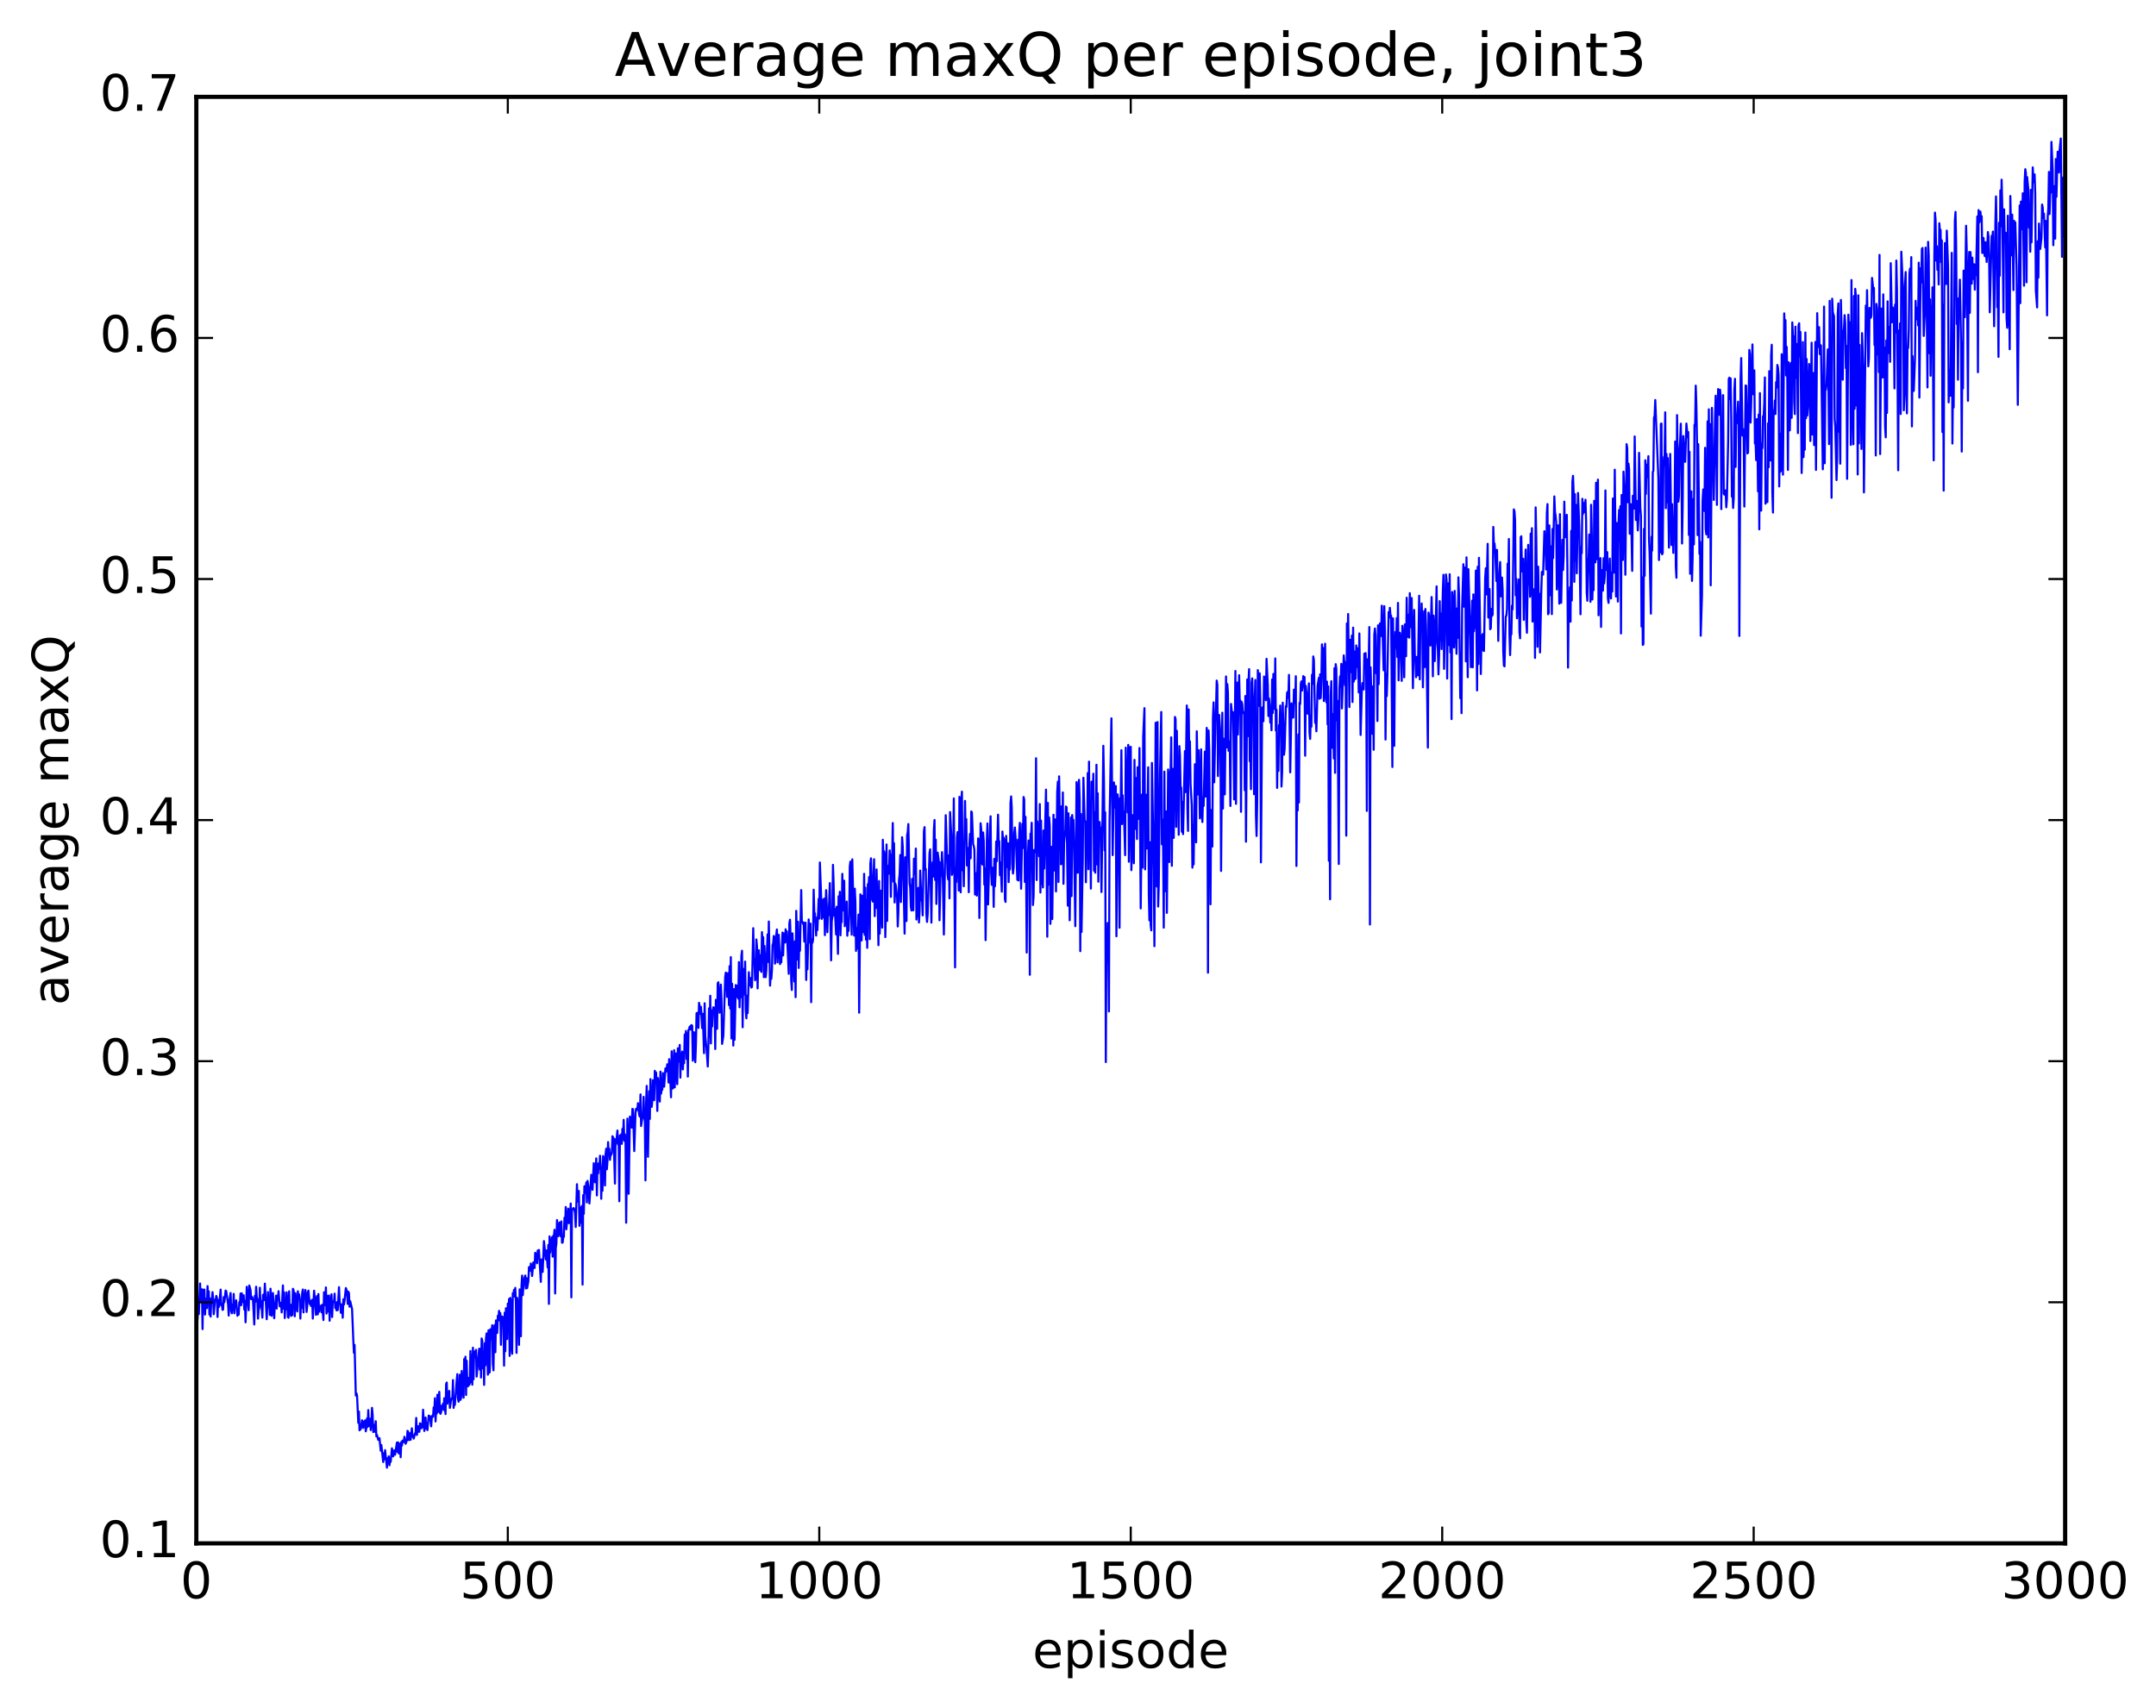 <?xml version="1.0" encoding="utf-8" standalone="no"?>
<!DOCTYPE svg PUBLIC "-//W3C//DTD SVG 1.1//EN"
  "http://www.w3.org/Graphics/SVG/1.1/DTD/svg11.dtd">
<!-- Created with matplotlib (http://matplotlib.org/) -->
<svg height="408pt" version="1.1" viewBox="0 0 515 408" width="515pt" xmlns="http://www.w3.org/2000/svg" xmlns:xlink="http://www.w3.org/1999/xlink">
 <defs>
  <style type="text/css">
*{stroke-linecap:butt;stroke-linejoin:round;stroke-miterlimit:100000;}
  </style>
 </defs>
 <g id="figure_1">
  <g id="patch_1">
   <path d="M 0 408.169 
L 515.768 408.169 
L 515.768 0 
L 0 0 
z
" style="fill:#ffffff;"/>
  </g>
  <g id="axes_1">
   <g id="patch_2">
    <path d="M 46.898 368.742 
L 493.298 368.742 
L 493.298 23.142 
L 46.898 23.142 
z
" style="fill:#ffffff;"/>
   </g>
   <g id="line2d_1">
    <path clip-path="url(#p54e13684ae)" d="M 47.046 316.501 
L 47.195 314.956 
L 47.344 310.382 
L 47.493 313.973 
L 47.79 306.654 
L 47.939 310.21 
L 48.088 310.831 
L 48.237 308.039 
L 48.386 317.552 
L 48.534 308.157 
L 48.683 311.184 
L 48.832 308.107 
L 48.981 314.082 
L 49.13 310.303 
L 49.278 310.653 
L 49.427 312.544 
L 49.576 307.285 
L 49.725 311.881 
L 49.873 308.531 
L 50.022 314.089 
L 50.171 310.248 
L 50.32 314.564 
L 50.469 310.476 
L 50.617 310.646 
L 50.766 308.721 
L 50.915 310.516 
L 51.064 313.993 
L 51.361 310.521 
L 51.51 310.644 
L 51.659 309.631 
L 51.808 310.054 
L 51.957 314.657 
L 52.105 310.604 
L 52.254 312.303 
L 52.403 311.29 
L 52.701 308.122 
L 52.849 311.916 
L 52.998 311.472 
L 53.147 312.962 
L 53.296 312.88 
L 53.445 309.914 
L 53.593 311.134 
L 53.891 308.341 
L 54.04 308.524 
L 54.486 311.662 
L 54.635 314.324 
L 54.784 310.899 
L 55.081 308.932 
L 55.23 313.24 
L 55.379 313.773 
L 55.528 311.677 
L 55.677 312.987 
L 55.825 309.151 
L 55.974 313.783 
L 56.123 311.406 
L 56.272 311.52 
L 56.421 310.675 
L 56.718 314.369 
L 56.867 313.577 
L 57.016 314.099 
L 57.165 311.11 
L 57.313 311.587 
L 57.462 309.051 
L 57.611 311.861 
L 57.76 309.011 
L 58.057 311.104 
L 58.206 309.479 
L 58.355 312.897 
L 58.504 310.786 
L 58.653 315.929 
L 58.95 307.449 
L 59.397 313.051 
L 59.545 307.14 
L 59.843 308.241 
L 59.992 310.406 
L 60.141 309.824 
L 60.289 310.03 
L 60.438 310.767 
L 60.736 316.448 
L 60.885 309.614 
L 61.033 311.013 
L 61.182 307.433 
L 61.331 309.897 
L 61.48 310.411 
L 61.629 315.049 
L 61.778 312.835 
L 61.926 312.62 
L 62.075 307.664 
L 62.224 312.046 
L 62.373 310.822 
L 62.67 314.815 
L 62.819 309.402 
L 62.968 309.288 
L 63.117 310.622 
L 63.266 306.692 
L 63.712 315.196 
L 64.01 308.719 
L 64.158 312.236 
L 64.307 311.329 
L 64.456 314.176 
L 64.605 307.903 
L 64.754 309.982 
L 64.902 314.385 
L 65.051 313.099 
L 65.2 308.933 
L 65.498 314.955 
L 65.646 311.48 
L 65.795 311.578 
L 65.944 309.578 
L 66.093 312.656 
L 66.242 309.535 
L 66.39 310.46 
L 66.539 308.5 
L 66.837 312.12 
L 66.986 312.103 
L 67.134 311.269 
L 67.283 313.567 
L 67.581 307.116 
L 67.73 312.671 
L 67.878 308.793 
L 68.027 314.916 
L 68.176 311.573 
L 68.325 312.838 
L 68.474 308.766 
L 68.622 310.654 
L 68.771 314.679 
L 68.92 314.845 
L 69.069 308.52 
L 69.218 314.005 
L 69.366 312.425 
L 69.515 314.414 
L 69.664 311.681 
L 69.813 314.217 
L 69.962 307.934 
L 70.11 308.211 
L 70.259 309.688 
L 70.408 314.495 
L 70.557 308.975 
L 71.003 313.335 
L 71.152 308.52 
L 71.301 310.281 
L 71.45 309.252 
L 71.598 310.208 
L 71.747 315.05 
L 71.896 310.895 
L 72.045 312.509 
L 72.194 308.806 
L 72.342 308.095 
L 72.491 313.57 
L 72.64 309.312 
L 72.789 309.96 
L 72.938 308.208 
L 73.086 309.757 
L 73.235 313.46 
L 73.384 312.044 
L 73.533 308.687 
L 73.681 308.368 
L 73.979 311.559 
L 74.128 310.789 
L 74.277 312.024 
L 74.425 311.635 
L 74.574 310.547 
L 74.723 315.042 
L 75.021 308.39 
L 75.318 311.322 
L 75.467 314.141 
L 75.616 310.096 
L 75.765 309.636 
L 75.913 314.019 
L 76.062 309.18 
L 76.211 313.415 
L 76.36 312.132 
L 76.509 312.407 
L 76.657 311.966 
L 76.806 313.527 
L 76.955 311.753 
L 77.253 315.383 
L 77.401 308.749 
L 77.55 311.378 
L 77.699 311.831 
L 77.848 307.596 
L 77.997 313.835 
L 78.145 309.577 
L 78.294 313.368 
L 78.443 309.846 
L 78.592 309.529 
L 78.741 315.546 
L 78.889 310.56 
L 79.038 311.116 
L 79.187 309.237 
L 79.336 314.673 
L 79.485 310.938 
L 79.633 311.089 
L 79.782 310.951 
L 79.931 309.094 
L 80.08 312.501 
L 80.229 312.245 
L 80.377 313.082 
L 80.526 311.12 
L 80.675 313.032 
L 80.973 307.541 
L 81.121 310.989 
L 81.27 311.701 
L 81.419 313.664 
L 81.717 311.641 
L 81.865 314.833 
L 82.014 310.448 
L 82.163 311.704 
L 82.312 310.663 
L 82.609 307.755 
L 82.758 308.128 
L 82.907 308.918 
L 83.056 311.548 
L 83.205 308.62 
L 83.353 308.952 
L 83.502 312.199 
L 83.651 310.889 
L 84.097 312.743 
L 84.395 320.213 
L 84.544 323.224 
L 84.693 321.332 
L 84.99 333.42 
L 85.139 332.888 
L 85.288 333.44 
L 85.585 339.96 
L 85.734 337.257 
L 85.883 341.737 
L 86.032 341.111 
L 86.181 341.454 
L 86.478 339.336 
L 86.627 339.914 
L 86.776 341.165 
L 86.925 339.628 
L 87.073 340.406 
L 87.222 339.369 
L 87.371 341.975 
L 87.52 341.072 
L 87.669 338.901 
L 87.817 340.921 
L 87.966 336.912 
L 88.115 340.707 
L 88.264 339.179 
L 88.413 338.975 
L 88.561 341.677 
L 88.71 340.095 
L 88.859 336.367 
L 89.008 337.997 
L 89.157 342.149 
L 89.305 340.419 
L 89.454 340.631 
L 89.603 342.114 
L 89.752 339.562 
L 89.901 343.168 
L 90.049 342.867 
L 90.347 344.026 
L 90.645 343.61 
L 90.942 346.612 
L 91.091 345.254 
L 91.537 349.312 
L 91.686 347.204 
L 91.835 348.649 
L 91.984 346.477 
L 92.43 350.653 
L 92.579 348.433 
L 92.728 348.651 
L 92.877 347.958 
L 93.025 350.088 
L 93.174 348.478 
L 93.323 349.281 
L 93.621 346.036 
L 93.918 347.96 
L 94.067 346.677 
L 94.216 346.531 
L 94.365 347.58 
L 94.811 344.664 
L 94.96 346.905 
L 95.109 344.612 
L 95.257 347.267 
L 95.406 345.083 
L 95.555 344.933 
L 95.704 348.173 
L 95.853 344.518 
L 96.001 345.412 
L 96.15 344.205 
L 96.299 344.634 
L 96.448 344.495 
L 96.597 343.294 
L 96.894 344.951 
L 97.192 344.145 
L 97.341 341.871 
L 97.49 342.023 
L 97.638 344.089 
L 97.936 342.427 
L 98.085 344.025 
L 98.382 341.262 
L 98.531 343.255 
L 98.68 342.942 
L 98.829 343.718 
L 99.126 342.47 
L 99.275 342.567 
L 99.424 338.783 
L 99.573 342.859 
L 99.87 340.766 
L 100.019 342.056 
L 100.168 342.095 
L 100.317 340.053 
L 100.466 340.373 
L 100.614 341.275 
L 100.763 340.168 
L 100.912 341.04 
L 101.061 336.822 
L 101.358 341.897 
L 101.656 338.693 
L 101.805 341.365 
L 101.954 340.011 
L 102.102 341.689 
L 102.4 338.218 
L 102.549 338.528 
L 102.698 338.353 
L 102.995 340.788 
L 103.144 338.599 
L 103.293 338.193 
L 103.442 338.503 
L 103.59 336.266 
L 103.739 337.833 
L 103.888 334.076 
L 104.037 339.622 
L 104.186 336.697 
L 104.334 337.722 
L 104.483 333.243 
L 104.632 337.336 
L 104.93 332.546 
L 105.078 337.52 
L 105.227 337.796 
L 105.376 337.341 
L 105.525 335.847 
L 105.674 336.553 
L 105.822 335.389 
L 105.971 336.882 
L 106.12 334.074 
L 106.418 337.849 
L 106.566 330.689 
L 106.715 330.319 
L 106.864 335.377 
L 107.013 334.058 
L 107.162 334.068 
L 107.31 332.328 
L 107.459 336.381 
L 107.757 334.395 
L 107.906 334.082 
L 108.054 334.208 
L 108.203 329.739 
L 108.352 336.383 
L 108.501 334.713 
L 108.65 335.679 
L 109.096 329.753 
L 109.245 328.319 
L 109.394 334.124 
L 109.542 334.908 
L 109.691 333.854 
L 109.84 328.462 
L 109.989 334.462 
L 110.138 333.988 
L 110.286 327.557 
L 110.584 332.789 
L 110.733 333.944 
L 110.882 324.709 
L 111.03 330.73 
L 111.179 324.151 
L 111.328 333.303 
L 111.477 325.129 
L 111.626 331.004 
L 111.774 331.235 
L 111.923 329.223 
L 112.072 330.91 
L 112.221 330.504 
L 112.37 322.795 
L 112.518 330.2 
L 112.667 323.72 
L 112.816 330.838 
L 112.965 322.005 
L 113.114 329.55 
L 113.262 322.91 
L 113.411 324.237 
L 113.709 322.517 
L 113.858 328.907 
L 114.453 322.255 
L 114.602 327.231 
L 114.75 322.239 
L 114.899 329.126 
L 115.048 319.792 
L 115.197 320.31 
L 115.346 326.932 
L 115.494 322.986 
L 115.643 330.885 
L 115.792 320.918 
L 115.941 326.219 
L 116.09 319.778 
L 116.238 318.579 
L 116.536 328.445 
L 116.685 317.842 
L 116.834 327.994 
L 116.982 327.825 
L 117.131 317.599 
L 117.28 319.995 
L 117.578 316.633 
L 117.726 325.917 
L 117.875 327.403 
L 118.024 317.044 
L 118.173 316.575 
L 118.322 323.084 
L 118.47 315.477 
L 118.768 318.479 
L 118.917 314.356 
L 119.066 315.051 
L 119.214 313.194 
L 119.363 315.509 
L 119.512 313.736 
L 119.661 321.315 
L 119.809 315.247 
L 119.958 314.525 
L 120.107 315.649 
L 120.256 314.787 
L 120.405 326.293 
L 120.553 313.645 
L 120.702 322.846 
L 120.851 312.575 
L 121 313.077 
L 121.149 319.928 
L 121.297 311.465 
L 121.446 315.666 
L 121.595 310.374 
L 121.744 323.967 
L 121.893 310.105 
L 122.041 311.123 
L 122.19 321.903 
L 122.339 323.448 
L 122.488 308.97 
L 122.637 309.622 
L 122.785 308.185 
L 122.934 309.792 
L 123.083 307.716 
L 123.232 311.211 
L 123.381 323.233 
L 123.529 310.104 
L 123.827 313.22 
L 123.976 321.316 
L 124.125 308.067 
L 124.273 310.843 
L 124.422 319.264 
L 124.571 307.24 
L 124.72 304.77 
L 124.869 309.454 
L 125.166 305.757 
L 125.464 304.761 
L 125.613 307.857 
L 125.761 305.376 
L 125.91 307.771 
L 126.208 306.125 
L 126.357 302.742 
L 126.505 303.655 
L 126.654 303.566 
L 126.803 301.881 
L 126.952 302.933 
L 127.101 304.864 
L 127.398 301.609 
L 127.547 302.08 
L 127.696 302.959 
L 127.845 299.322 
L 128.142 300.225 
L 128.291 301.82 
L 128.44 298.782 
L 128.589 300.626 
L 128.738 298.646 
L 129.184 306.268 
L 129.333 300.919 
L 129.63 303.887 
L 129.928 296.531 
L 130.374 300.911 
L 130.523 298.772 
L 130.821 302.829 
L 130.97 297.445 
L 131.118 311.535 
L 131.267 295.402 
L 131.416 299.291 
L 131.565 296.967 
L 131.714 296.483 
L 131.862 295.599 
L 132.011 300.251 
L 132.16 295.268 
L 132.309 295.593 
L 132.458 293.831 
L 132.606 309.041 
L 132.755 298.169 
L 132.904 297.158 
L 133.053 291.51 
L 133.35 295.375 
L 133.499 294.708 
L 133.648 292.088 
L 133.797 292.939 
L 133.946 295.392 
L 134.094 291.825 
L 134.243 296.918 
L 134.392 296.885 
L 134.541 295.629 
L 134.69 295.506 
L 134.838 290.945 
L 134.987 293.235 
L 135.136 288.384 
L 135.285 293.709 
L 135.731 288.768 
L 135.88 292.243 
L 136.029 289.073 
L 136.178 291.121 
L 136.326 287.546 
L 136.475 309.967 
L 136.624 289.253 
L 136.922 288.663 
L 137.07 288.659 
L 137.219 289.027 
L 137.368 289.965 
L 137.517 293.164 
L 137.814 282.943 
L 137.963 287.088 
L 138.112 286.882 
L 138.261 284.561 
L 138.41 292.879 
L 138.707 288.483 
L 138.856 292.163 
L 139.005 288.142 
L 139.154 306.926 
L 139.302 285.558 
L 139.451 290.018 
L 139.6 283.418 
L 139.749 283.662 
L 139.898 285.026 
L 140.046 282.532 
L 140.195 287.284 
L 140.344 282.148 
L 140.642 284.246 
L 140.79 287.536 
L 141.237 280.695 
L 141.386 280.888 
L 141.534 284.278 
L 141.832 277.913 
L 142.13 282.487 
L 142.427 276.768 
L 142.576 285.62 
L 142.725 278.091 
L 142.874 280.348 
L 143.022 277.947 
L 143.171 279.244 
L 143.32 276.135 
L 143.469 278.311 
L 143.618 286.417 
L 143.766 278.832 
L 143.915 284.502 
L 144.064 276.203 
L 144.213 276.705 
L 144.362 278.289 
L 144.51 283.232 
L 144.659 275.749 
L 144.808 274.441 
L 144.957 279.371 
L 145.106 277.434 
L 145.254 272.876 
L 145.403 275.969 
L 145.552 274.467 
L 145.701 277.115 
L 145.85 275.552 
L 145.998 275.927 
L 146.147 275.406 
L 146.296 271.477 
L 146.594 272.026 
L 146.891 282.791 
L 147.04 272.2 
L 147.189 273.103 
L 147.486 270.108 
L 147.635 273.472 
L 147.784 273.021 
L 147.933 287.003 
L 148.082 271.285 
L 148.23 271.848 
L 148.379 271.047 
L 148.528 273.299 
L 148.677 269.721 
L 148.826 272.146 
L 148.974 267.557 
L 149.123 272.568 
L 149.272 271.014 
L 149.421 272.536 
L 149.57 292.142 
L 149.867 267.275 
L 150.016 271.082 
L 150.165 285.228 
L 150.462 266.786 
L 150.611 267.179 
L 150.909 269.407 
L 151.058 264.939 
L 151.206 265.021 
L 151.504 275.023 
L 151.802 265.891 
L 151.95 264.901 
L 152.099 265.2 
L 152.248 265.204 
L 152.397 263.573 
L 152.694 266.466 
L 152.843 266.791 
L 152.992 261.482 
L 153.141 269.03 
L 153.587 266.001 
L 153.736 262.054 
L 153.885 267.002 
L 154.034 267.843 
L 154.182 282.024 
L 154.331 263.633 
L 154.48 259.447 
L 154.778 276.389 
L 155.075 260.717 
L 155.224 267.338 
L 155.373 257.828 
L 155.522 263.645 
L 155.67 264.454 
L 155.819 262.891 
L 155.968 258.097 
L 156.117 258.344 
L 156.266 262.851 
L 156.414 255.852 
L 156.563 256.598 
L 156.712 256.243 
L 156.861 259.041 
L 157.01 265.433 
L 157.158 257.584 
L 157.605 263.202 
L 157.754 256.041 
L 157.902 261.304 
L 158.051 260.395 
L 158.2 260.364 
L 158.349 256.366 
L 158.646 259.637 
L 158.944 255.275 
L 159.093 256.048 
L 159.242 255.527 
L 159.39 254.279 
L 159.539 254.926 
L 159.688 258.648 
L 159.837 253.064 
L 159.986 255.004 
L 160.283 262.166 
L 160.432 251.185 
L 160.73 260.077 
L 161.027 250.926 
L 161.176 259.803 
L 161.474 251.683 
L 161.771 259.034 
L 161.92 250.458 
L 162.218 253.65 
L 162.366 249.663 
L 162.515 257.481 
L 162.664 252.139 
L 162.813 252.301 
L 162.962 251.249 
L 163.11 255.51 
L 163.259 252.884 
L 163.408 254.009 
L 163.557 247.167 
L 163.706 248.908 
L 163.854 246.33 
L 164.003 253.022 
L 164.152 246.844 
L 164.301 257.223 
L 164.45 246.087 
L 164.598 245.939 
L 164.747 245.291 
L 164.896 246.005 
L 165.045 245.035 
L 165.194 244.922 
L 165.342 245.074 
L 165.491 253.425 
L 165.64 252.626 
L 165.789 246.62 
L 165.938 247.582 
L 166.086 253.793 
L 166.235 249.569 
L 166.384 242.079 
L 166.533 242.001 
L 166.83 245.593 
L 166.979 239.603 
L 167.128 240.39 
L 167.277 242.206 
L 167.425 240.564 
L 167.723 245.659 
L 167.872 242.21 
L 168.169 251.626 
L 168.318 239.709 
L 168.467 247.526 
L 168.765 250.492 
L 169.062 254.818 
L 169.211 250.22 
L 169.36 240.912 
L 169.509 247.649 
L 169.657 237.913 
L 169.806 249.304 
L 169.955 241.479 
L 170.104 245.24 
L 170.253 241.573 
L 170.401 240.664 
L 170.55 241.532 
L 170.699 240.801 
L 170.848 250.638 
L 170.997 238.896 
L 171.294 245.798 
L 171.443 234.914 
L 171.592 234.686 
L 171.889 241.965 
L 172.187 235.25 
L 172.336 238.53 
L 172.485 249.411 
L 172.782 247.499 
L 173.229 233.401 
L 173.377 232.377 
L 173.526 232.538 
L 173.675 238.173 
L 173.824 232.989 
L 173.973 232.495 
L 174.121 240.13 
L 174.27 230.846 
L 174.419 240.958 
L 174.568 228.68 
L 174.717 248.126 
L 174.865 235.033 
L 175.014 238.77 
L 175.163 249.811 
L 175.312 236.324 
L 175.461 248.429 
L 175.758 235.352 
L 175.907 238.213 
L 176.205 235.471 
L 176.353 238.598 
L 176.502 229.873 
L 176.651 240.675 
L 176.8 234.562 
L 176.949 238.254 
L 177.097 228.435 
L 177.246 227.161 
L 177.395 245.436 
L 177.544 231.492 
L 177.693 233.277 
L 177.841 237.592 
L 177.99 229.755 
L 178.139 241.352 
L 178.288 243.294 
L 178.437 237.917 
L 178.585 242.061 
L 178.883 232.286 
L 179.032 235.468 
L 179.181 233.644 
L 179.329 233.753 
L 179.478 235.953 
L 179.627 235.795 
L 179.925 221.769 
L 180.073 228.968 
L 180.222 229.595 
L 180.371 234.207 
L 180.52 233.499 
L 180.669 224.462 
L 180.817 226.187 
L 180.966 236.156 
L 181.115 228.436 
L 181.264 227.028 
L 181.413 230.975 
L 181.561 231.798 
L 181.71 228.231 
L 181.859 232.213 
L 182.008 222.714 
L 182.157 225.805 
L 182.305 223.915 
L 182.454 233.463 
L 182.603 226.018 
L 182.901 233.461 
L 183.049 231.82 
L 183.347 223.256 
L 183.496 229.822 
L 183.645 220.176 
L 183.942 235.491 
L 184.091 232.55 
L 184.24 233.872 
L 184.389 231.825 
L 184.537 225.812 
L 184.686 225.373 
L 184.835 223.623 
L 184.984 224.02 
L 185.133 230.233 
L 185.43 223.303 
L 185.579 222.073 
L 185.728 229.928 
L 185.877 224.49 
L 186.025 223.349 
L 186.323 230.344 
L 186.472 229.064 
L 186.621 229.933 
L 186.918 222.805 
L 187.067 228.274 
L 187.216 223.033 
L 187.513 225.199 
L 187.662 222.033 
L 187.811 224.979 
L 187.96 222.534 
L 188.406 232.669 
L 188.555 220.614 
L 188.704 219.746 
L 188.853 224.18 
L 189.001 234.332 
L 189.15 236.531 
L 189.299 223.003 
L 189.745 234.504 
L 189.894 224.89 
L 190.043 238.241 
L 190.192 217.629 
L 190.489 229.263 
L 190.638 220.236 
L 190.787 231.274 
L 190.936 224.506 
L 191.085 227.169 
L 191.382 212.664 
L 191.531 220.24 
L 191.68 220.233 
L 191.829 220.744 
L 191.977 220.438 
L 192.126 224.963 
L 192.424 220.44 
L 192.573 234.134 
L 192.721 225.8 
L 192.87 231.606 
L 193.168 219.671 
L 193.317 225.18 
L 193.465 224.864 
L 193.614 220.678 
L 193.763 239.443 
L 193.912 224.417 
L 194.061 225.255 
L 194.209 224.579 
L 194.358 212.567 
L 194.507 217.976 
L 194.656 218.243 
L 194.953 223.528 
L 195.102 219.28 
L 195.251 222.217 
L 195.549 214.772 
L 195.697 219.467 
L 195.846 206.075 
L 196.144 214.277 
L 196.293 219.549 
L 196.441 219.091 
L 196.59 214.963 
L 196.739 219.137 
L 196.888 214.699 
L 197.037 223.426 
L 197.334 212.682 
L 197.483 216.335 
L 197.632 222.73 
L 197.781 217.315 
L 197.929 218.681 
L 198.227 211 
L 198.525 229.451 
L 198.673 220.117 
L 198.822 219.011 
L 198.971 206.635 
L 199.12 211.027 
L 199.269 218.751 
L 199.417 217.179 
L 199.715 223.268 
L 199.864 216.648 
L 200.161 227.902 
L 200.31 214.155 
L 200.459 221.743 
L 200.608 213.073 
L 200.757 223.474 
L 200.905 219.321 
L 201.054 220.315 
L 201.203 208.785 
L 201.352 217.527 
L 201.649 210.42 
L 201.798 221.293 
L 201.947 219.853 
L 202.096 220.714 
L 202.245 215.412 
L 202.393 223.565 
L 202.542 221.001 
L 202.691 222.417 
L 202.84 218.89 
L 202.989 207.067 
L 203.137 205.86 
L 203.435 223.312 
L 203.584 205.323 
L 204.03 223.529 
L 204.179 212.334 
L 204.328 215.514 
L 204.477 227.185 
L 204.625 221.761 
L 204.774 226.604 
L 205.072 218.517 
L 205.221 241.955 
L 205.518 213.672 
L 205.667 216.779 
L 205.816 224.689 
L 205.965 214.02 
L 206.262 222.717 
L 206.411 208.784 
L 206.56 223.377 
L 206.709 212.077 
L 206.857 224.518 
L 207.006 215.002 
L 207.155 226.457 
L 207.304 211.233 
L 207.453 212.068 
L 207.601 209.542 
L 207.75 224.373 
L 207.899 206.32 
L 208.048 205.082 
L 208.345 214.974 
L 208.494 215.41 
L 208.792 205.294 
L 208.941 218.89 
L 209.089 211.524 
L 209.238 216.919 
L 209.387 207.735 
L 209.536 215.646 
L 209.685 217.544 
L 209.833 225.824 
L 209.982 210.494 
L 210.131 223.084 
L 210.429 212.812 
L 210.577 213.514 
L 210.726 221.641 
L 210.875 200.641 
L 211.024 205.035 
L 211.173 203.389 
L 211.321 204.505 
L 211.47 223.892 
L 211.619 217.253 
L 211.768 201.769 
L 211.917 220.026 
L 212.065 207.807 
L 212.214 206.84 
L 212.363 208.735 
L 212.512 203.19 
L 212.661 205.572 
L 212.81 214.284 
L 212.958 204.206 
L 213.107 205.372 
L 213.256 196.646 
L 213.405 210.645 
L 213.554 201.471 
L 213.702 215.625 
L 213.851 211.074 
L 214 211.69 
L 214.298 214.56 
L 214.446 221.353 
L 214.595 217.842 
L 214.744 210.289 
L 214.893 208.886 
L 215.042 204.285 
L 215.19 215.519 
L 215.488 200.033 
L 215.637 202.327 
L 215.934 215.458 
L 216.083 223.072 
L 216.232 204.821 
L 216.53 220.052 
L 216.678 199.595 
L 216.827 198.815 
L 216.976 196.887 
L 217.274 211.061 
L 217.422 212.017 
L 217.571 216.613 
L 217.72 217.55 
L 217.869 209.99 
L 218.166 217.494 
L 218.315 205.166 
L 218.464 208.803 
L 218.613 208.364 
L 218.762 202.741 
L 218.91 219.702 
L 219.059 215.617 
L 219.208 218.934 
L 219.357 212.132 
L 219.506 220.406 
L 219.654 217.697 
L 219.803 208.003 
L 220.101 215.171 
L 220.25 214.81 
L 220.398 218.704 
L 220.696 198.605 
L 220.845 197.621 
L 220.994 207.814 
L 221.142 207.602 
L 221.291 218.496 
L 221.44 220.267 
L 221.589 218.444 
L 222.035 203.801 
L 222.184 202.925 
L 222.482 220.436 
L 222.63 208.183 
L 222.779 206.014 
L 222.928 209.441 
L 223.077 198.337 
L 223.226 195.914 
L 223.374 210.24 
L 223.523 200.63 
L 223.672 215.975 
L 223.97 203.712 
L 224.267 205.837 
L 224.416 219.876 
L 224.714 206.062 
L 224.862 209.277 
L 225.011 203.605 
L 225.16 207.277 
L 225.458 223.289 
L 225.904 194.775 
L 226.35 208.962 
L 226.499 210.128 
L 226.648 204.353 
L 226.797 214.64 
L 226.946 194.026 
L 227.243 199.679 
L 227.392 209.027 
L 227.541 208.035 
L 227.69 204.98 
L 227.838 190.774 
L 228.136 231.122 
L 228.285 207.377 
L 228.434 210.745 
L 228.582 200.016 
L 228.731 198.801 
L 229.029 212.764 
L 229.178 190.395 
L 229.326 196.382 
L 229.475 213.201 
L 229.624 191.667 
L 229.773 189.146 
L 229.922 207.961 
L 230.07 204.322 
L 230.219 211.737 
L 230.517 191.367 
L 230.666 200.604 
L 230.814 195.71 
L 230.963 206.781 
L 231.261 202.609 
L 231.41 213.17 
L 231.558 201.571 
L 231.707 199.219 
L 231.856 205.075 
L 232.005 193.883 
L 232.154 194.086 
L 232.451 201.728 
L 232.6 202.14 
L 232.749 203.072 
L 232.898 213.722 
L 233.046 208.606 
L 233.195 209.21 
L 233.344 213.986 
L 233.642 200.311 
L 233.79 200.763 
L 233.939 219.325 
L 234.237 196.696 
L 234.386 198.258 
L 234.534 206.053 
L 234.683 206.575 
L 234.832 198.895 
L 234.981 200.924 
L 235.13 211.362 
L 235.278 207.505 
L 235.427 224.623 
L 235.725 200.705 
L 235.874 196.745 
L 236.022 216.097 
L 236.469 198.602 
L 236.618 195.032 
L 236.766 208.597 
L 236.915 211.42 
L 237.064 207.318 
L 237.213 207.563 
L 237.362 216.669 
L 237.51 205.212 
L 237.659 211.77 
L 237.808 208.855 
L 237.957 201.048 
L 238.106 205.764 
L 238.403 194.649 
L 238.552 201.344 
L 238.701 200.962 
L 238.85 209.109 
L 238.998 206.052 
L 239.296 213.043 
L 239.445 198.677 
L 239.594 200.774 
L 239.742 200.174 
L 239.891 200.951 
L 240.04 214.85 
L 240.189 215.488 
L 240.338 199.717 
L 240.635 207.179 
L 240.784 201.478 
L 240.933 210.755 
L 241.082 204.497 
L 241.23 207.736 
L 241.379 191.808 
L 241.528 190.284 
L 241.677 193.055 
L 241.826 206.374 
L 241.974 208.715 
L 242.123 207.303 
L 242.272 199.022 
L 242.421 197.716 
L 242.718 202.014 
L 243.016 210.226 
L 243.165 200.626 
L 243.314 210.373 
L 243.462 198.977 
L 243.611 196.603 
L 243.76 202.175 
L 243.909 212.342 
L 244.206 196.867 
L 244.355 202.604 
L 244.504 190.426 
L 244.653 191.048 
L 244.802 210.725 
L 244.95 195.149 
L 245.099 206.181 
L 245.248 227.589 
L 245.397 205.605 
L 245.546 204.291 
L 245.694 200.827 
L 245.843 203.407 
L 245.992 232.901 
L 246.141 199.199 
L 246.29 200.023 
L 246.438 196.584 
L 246.736 216.233 
L 246.885 214.219 
L 247.034 203.079 
L 247.182 203.625 
L 247.331 202.738 
L 247.48 181.16 
L 247.629 210.268 
L 247.778 196.253 
L 247.926 198.924 
L 248.075 196.991 
L 248.224 204.576 
L 248.373 192.109 
L 248.522 213.249 
L 248.67 196.061 
L 248.819 211.199 
L 248.968 203.637 
L 249.117 212.031 
L 249.266 198.438 
L 249.414 207.538 
L 249.861 188.664 
L 250.158 223.8 
L 250.307 191.838 
L 250.456 211.363 
L 250.605 195.296 
L 250.754 197.338 
L 250.902 220.731 
L 251.051 215.911 
L 251.2 202.331 
L 251.349 219.586 
L 251.646 194.673 
L 251.795 207.99 
L 251.944 204.567 
L 252.093 195.776 
L 252.242 212.991 
L 252.539 189.228 
L 252.688 186.773 
L 252.837 210.72 
L 252.986 185.492 
L 253.134 194.708 
L 253.283 194.211 
L 253.432 206.516 
L 253.581 192.652 
L 253.73 206.376 
L 253.878 189.343 
L 254.027 211.163 
L 254.176 201.276 
L 254.474 198.429 
L 254.622 192.692 
L 254.771 192.892 
L 255.069 216.385 
L 255.218 194.318 
L 255.515 219.874 
L 255.813 195.321 
L 255.962 214.099 
L 256.11 194.74 
L 256.259 196.987 
L 256.408 195.894 
L 256.557 202.245 
L 256.854 221.28 
L 257.152 186.87 
L 257.45 208.521 
L 257.598 188.211 
L 257.747 186.32 
L 257.896 191.008 
L 258.045 227.249 
L 258.193 194.481 
L 258.342 222.673 
L 258.64 205.434 
L 258.789 185.828 
L 259.086 196.202 
L 259.235 196.192 
L 259.384 210.791 
L 259.533 198.602 
L 259.682 202.124 
L 259.83 184.707 
L 259.979 207.678 
L 260.128 181.976 
L 260.277 204.515 
L 260.425 199.071 
L 260.574 212.308 
L 260.723 186.773 
L 260.872 186.763 
L 261.021 190.889 
L 261.17 184.868 
L 261.318 208.02 
L 261.467 194.026 
L 261.616 208.506 
L 261.913 182.724 
L 262.062 206.524 
L 262.211 189.531 
L 262.36 210.661 
L 262.509 197.667 
L 262.658 196.397 
L 262.806 198.477 
L 262.955 197.786 
L 263.104 213.131 
L 263.401 191.355 
L 263.55 178.195 
L 263.699 186.741 
L 263.848 203.191 
L 263.997 194.078 
L 264.146 253.752 
L 264.294 222.394 
L 264.443 229.734 
L 264.592 220.531 
L 264.741 226.321 
L 264.889 241.653 
L 265.038 196.223 
L 265.485 171.633 
L 265.782 204.31 
L 266.08 186.941 
L 266.229 192.987 
L 266.377 188.453 
L 266.526 187.807 
L 266.675 223.697 
L 266.973 189.792 
L 267.122 191.49 
L 267.27 201.259 
L 267.419 221.659 
L 267.568 190.708 
L 267.717 190.87 
L 267.865 179.248 
L 268.014 196.895 
L 268.163 190.019 
L 268.312 195.109 
L 268.461 193.89 
L 268.758 204.315 
L 268.907 178.633 
L 269.056 186.778 
L 269.205 183.237 
L 269.353 194.12 
L 269.502 177.968 
L 269.651 205.883 
L 269.8 196.935 
L 269.949 178.505 
L 270.098 178.432 
L 270.246 207.898 
L 270.544 194.767 
L 270.841 206.255 
L 270.99 181.547 
L 271.139 197.109 
L 271.288 198.055 
L 271.437 185.881 
L 271.586 200.461 
L 271.734 183.31 
L 271.883 195.654 
L 272.032 192.329 
L 272.181 178.723 
L 272.478 217.034 
L 272.776 189.828 
L 272.925 207.294 
L 273.074 175.973 
L 273.371 169.204 
L 273.52 207.712 
L 273.817 189.89 
L 273.966 202.727 
L 274.264 183.328 
L 274.413 213.652 
L 274.562 219.902 
L 274.71 201.229 
L 274.859 221.032 
L 275.008 222.286 
L 275.157 182.284 
L 275.603 207.898 
L 275.752 226.062 
L 276.05 172.684 
L 276.198 177.943 
L 276.347 211.814 
L 276.496 172.516 
L 276.645 216.588 
L 276.793 211.33 
L 277.091 184.862 
L 277.389 170.11 
L 277.538 201.727 
L 277.686 195.809 
L 277.835 202.836 
L 277.984 221.636 
L 278.133 184.364 
L 278.281 208.351 
L 278.43 212.942 
L 278.579 193.881 
L 278.728 218.101 
L 279.026 183.846 
L 279.174 203.058 
L 279.323 205.967 
L 279.472 184.94 
L 279.621 183.833 
L 279.769 176.168 
L 279.918 206.859 
L 280.067 186.494 
L 280.216 183.693 
L 280.365 200.192 
L 280.662 171.296 
L 280.811 171.855 
L 280.96 197.554 
L 281.109 174.6 
L 281.257 187.425 
L 281.406 186.345 
L 281.555 199.45 
L 281.704 178.27 
L 281.853 180.545 
L 282.002 188.521 
L 282.15 188.153 
L 282.299 198.73 
L 282.448 191.596 
L 282.597 199.291 
L 283.043 179.464 
L 283.192 189.249 
L 283.49 168.562 
L 283.638 193.301 
L 283.787 198.53 
L 283.936 169.488 
L 284.085 181.162 
L 284.233 177.137 
L 284.382 187.298 
L 284.68 192.446 
L 284.829 207.299 
L 284.978 197.204 
L 285.126 206.534 
L 285.424 182.599 
L 285.573 184.065 
L 285.721 201.253 
L 285.87 174.73 
L 286.168 189.824 
L 286.317 179.249 
L 286.614 195.517 
L 286.912 179.033 
L 287.061 194.024 
L 287.209 196.399 
L 287.358 190.555 
L 287.507 192.563 
L 287.805 179.582 
L 287.954 190.326 
L 288.251 173.909 
L 288.4 179.59 
L 288.549 232.393 
L 288.697 174.541 
L 288.846 179.149 
L 289.144 216.061 
L 289.293 193.541 
L 289.442 200.78 
L 289.59 202.255 
L 289.739 171.474 
L 289.888 167.817 
L 290.037 186.908 
L 290.334 171.988 
L 290.483 168.813 
L 290.632 162.612 
L 290.781 163.577 
L 290.93 185.419 
L 291.227 170.816 
L 291.525 175.808 
L 291.673 208.084 
L 291.971 170.285 
L 292.12 193.188 
L 292.269 176.496 
L 292.418 188.525 
L 292.566 189.798 
L 292.864 161.631 
L 293.013 178.586 
L 293.161 163.452 
L 293.31 165.528 
L 293.459 179.386 
L 293.608 179.14 
L 293.757 177.174 
L 293.906 192.57 
L 294.054 168.193 
L 294.352 171.021 
L 294.501 170.157 
L 294.649 175.936 
L 294.798 191.013 
L 295.096 160.32 
L 295.245 192.056 
L 295.394 167.648 
L 295.542 163.086 
L 295.691 175.495 
L 295.989 161.325 
L 296.137 167.839 
L 296.286 167.392 
L 296.435 193.958 
L 296.584 167.692 
L 296.733 168.239 
L 296.882 170.337 
L 297.03 170.433 
L 297.179 170.17 
L 297.328 188.79 
L 297.477 166.296 
L 297.625 201.104 
L 297.923 162.353 
L 298.072 175.881 
L 298.221 162.891 
L 298.37 159.871 
L 298.518 181.861 
L 298.667 179.285 
L 298.816 188.551 
L 298.965 163.061 
L 299.113 162.083 
L 299.411 172.565 
L 299.56 189.757 
L 299.709 167.784 
L 299.858 162.459 
L 300.006 194.701 
L 300.155 199.739 
L 300.304 191.668 
L 300.453 160.113 
L 300.75 168.646 
L 300.899 160.873 
L 301.048 167.581 
L 301.197 206.042 
L 301.494 169.178 
L 301.643 168.947 
L 301.792 172.314 
L 301.941 161.622 
L 302.089 165.111 
L 302.238 161.873 
L 302.387 167.307 
L 302.536 157.407 
L 302.834 163.671 
L 302.982 171.075 
L 303.131 166.876 
L 303.28 168.507 
L 303.429 172.643 
L 303.577 170.992 
L 303.726 174.477 
L 303.875 162.334 
L 304.024 170.369 
L 304.173 161.021 
L 304.47 169.392 
L 304.619 157.315 
L 304.768 174.55 
L 304.917 169.568 
L 305.065 188.245 
L 305.214 176.257 
L 305.363 184.189 
L 305.512 173.268 
L 305.661 173.604 
L 305.81 168.568 
L 305.958 172.604 
L 306.107 187.918 
L 306.256 184.61 
L 306.405 167.898 
L 306.702 180.336 
L 306.851 178.971 
L 307.149 168.685 
L 307.298 168.921 
L 307.446 165.514 
L 307.595 165.296 
L 307.744 166.725 
L 307.893 161.251 
L 308.19 184.534 
L 308.488 168.048 
L 308.637 171.496 
L 308.786 168.572 
L 308.934 171.413 
L 309.083 164.765 
L 309.381 168.019 
L 309.529 161.576 
L 309.678 206.895 
L 309.827 183.139 
L 309.976 193.646 
L 310.125 175.477 
L 310.274 191.735 
L 310.422 167.929 
L 310.571 168.218 
L 310.72 163.318 
L 310.869 162.8 
L 311.017 164.998 
L 311.166 163.864 
L 311.315 161.548 
L 311.464 161.847 
L 311.613 161.779 
L 311.762 180.554 
L 311.91 163.857 
L 312.059 165.438 
L 312.208 165.585 
L 312.357 170.522 
L 312.505 168.235 
L 312.654 163.277 
L 312.803 175.051 
L 312.952 176.54 
L 313.101 170.967 
L 313.25 173.608 
L 313.398 161.21 
L 313.547 163.409 
L 313.696 156.839 
L 313.845 157.74 
L 314.142 172.695 
L 314.291 171.124 
L 314.44 174.72 
L 314.738 163.828 
L 315.035 161.955 
L 315.184 166.95 
L 315.333 161.118 
L 315.481 166.773 
L 315.63 162.756 
L 315.779 153.961 
L 315.928 160.814 
L 316.077 154.824 
L 316.226 167.488 
L 316.523 153.809 
L 316.672 165.504 
L 316.821 167.785 
L 316.969 162.861 
L 317.118 173.071 
L 317.267 163.985 
L 317.416 205.66 
L 317.565 186.54 
L 317.714 214.865 
L 317.862 166.228 
L 318.011 162.752 
L 318.16 178.656 
L 318.309 170.592 
L 318.457 172.528 
L 318.606 181.206 
L 318.755 159.65 
L 318.904 184.645 
L 319.053 158.686 
L 319.202 159.791 
L 319.35 172.127 
L 319.499 167.442 
L 319.797 206.426 
L 319.945 164.482 
L 320.094 161.604 
L 320.243 163.611 
L 320.392 158.611 
L 320.541 169.26 
L 320.987 156.585 
L 321.136 158.442 
L 321.285 163.711 
L 321.433 158.21 
L 321.582 199.652 
L 321.731 148.966 
L 321.88 154.652 
L 322.029 146.705 
L 322.326 168.923 
L 322.475 152.871 
L 322.624 160.614 
L 322.773 159.604 
L 322.921 151.854 
L 323.07 167.723 
L 323.219 149.963 
L 323.368 162.852 
L 323.517 155.651 
L 323.666 162.276 
L 323.814 162.13 
L 323.963 154.219 
L 324.112 159.357 
L 324.261 154.884 
L 324.409 156.905 
L 324.558 165.433 
L 324.707 151.342 
L 325.005 175.599 
L 325.302 164.966 
L 325.451 163.211 
L 325.749 164.729 
L 325.897 156.174 
L 326.046 157.391 
L 326.195 156.041 
L 326.344 160.105 
L 326.493 193.743 
L 326.642 157.824 
L 326.79 157.42 
L 326.939 157.993 
L 327.088 149.817 
L 327.237 220.891 
L 327.385 159.442 
L 327.683 169.665 
L 327.832 175.34 
L 327.981 163.993 
L 328.13 179.138 
L 328.278 151.635 
L 328.427 150.163 
L 328.576 151.848 
L 328.725 160.881 
L 328.873 157.845 
L 329.022 172.263 
L 329.171 149.412 
L 329.32 163.471 
L 329.618 148.953 
L 329.915 151.96 
L 330.064 144.713 
L 330.51 160.147 
L 330.659 144.837 
L 330.808 150.776 
L 330.957 176.692 
L 331.106 160.992 
L 331.254 166.309 
L 331.403 161.423 
L 331.701 146.242 
L 331.849 147.572 
L 331.998 145.232 
L 332.147 147.115 
L 332.296 147.103 
L 332.594 183.25 
L 332.742 147.736 
L 332.891 157.714 
L 333.04 178.194 
L 333.189 155.987 
L 333.337 150.99 
L 333.486 154.74 
L 333.635 147.678 
L 333.784 156.971 
L 333.933 144.047 
L 334.082 162.553 
L 334.379 151.184 
L 334.528 152.185 
L 334.677 154.507 
L 334.825 162.674 
L 334.974 149.519 
L 335.272 152.575 
L 335.421 161.826 
L 335.57 149.19 
L 335.718 149.164 
L 335.867 156.791 
L 336.016 142.812 
L 336.165 152.178 
L 336.313 146.872 
L 336.611 152.357 
L 336.76 141.723 
L 337.058 149.871 
L 337.206 142.888 
L 337.504 164.425 
L 337.801 145.739 
L 337.95 156.496 
L 338.099 157.592 
L 338.248 161.812 
L 338.397 156.958 
L 338.694 161.349 
L 338.992 142.342 
L 339.141 162.31 
L 339.289 147.083 
L 339.438 149.629 
L 339.587 144.187 
L 339.736 148.947 
L 339.885 164.211 
L 340.182 146.033 
L 340.331 159.382 
L 340.48 145.496 
L 340.629 149.467 
L 340.777 156.796 
L 341.075 178.613 
L 341.224 146.369 
L 341.522 148.159 
L 341.67 154.237 
L 341.968 142.65 
L 342.117 148.9 
L 342.265 161.586 
L 342.414 147.1 
L 342.563 150.485 
L 342.712 157.953 
L 343.01 146.327 
L 343.158 140.103 
L 343.307 153.121 
L 343.456 155.131 
L 343.605 161.126 
L 343.753 156.545 
L 343.902 143.626 
L 344.051 152.808 
L 344.2 146.577 
L 344.349 155.08 
L 344.646 141.383 
L 344.795 137.342 
L 344.944 159.805 
L 345.39 137.251 
L 345.539 138.583 
L 345.688 162.12 
L 345.837 142.386 
L 345.986 139.349 
L 346.134 154.129 
L 346.283 137.204 
L 346.432 155.875 
L 346.581 148.483 
L 346.729 171.816 
L 346.878 141.448 
L 347.027 143.227 
L 347.176 152.584 
L 347.325 154.704 
L 347.474 141.182 
L 347.92 156.203 
L 348.069 145.365 
L 348.217 152.396 
L 348.366 137.943 
L 348.515 142.222 
L 348.813 166.808 
L 348.962 156.066 
L 349.11 170.391 
L 349.259 145.243 
L 349.557 134.808 
L 349.705 144.949 
L 349.854 142.532 
L 350.003 135.585 
L 350.152 158.014 
L 350.301 133.172 
L 350.598 161.8 
L 350.747 135.99 
L 351.193 152.089 
L 351.342 159.403 
L 351.64 143.511 
L 351.789 159.43 
L 351.938 142.012 
L 352.086 150.815 
L 352.235 144.016 
L 352.384 150.015 
L 352.533 136.327 
L 352.83 164.956 
L 352.979 135.407 
L 353.128 158.671 
L 353.277 133.283 
L 353.723 161.027 
L 353.872 152.364 
L 354.17 151.498 
L 354.318 155.415 
L 354.467 155.548 
L 354.765 138.065 
L 354.913 135.772 
L 355.062 142.018 
L 355.36 129.93 
L 355.509 147.547 
L 355.658 140.725 
L 355.806 140.745 
L 355.955 150.336 
L 356.104 150.121 
L 356.253 145.482 
L 356.401 147.142 
L 356.55 146.815 
L 356.699 125.908 
L 356.848 130.364 
L 356.997 129.85 
L 357.146 131.686 
L 357.443 138.844 
L 357.592 131.393 
L 357.889 153.119 
L 358.187 136.76 
L 358.336 134.29 
L 358.485 142.495 
L 358.634 140.939 
L 358.782 137.993 
L 358.931 140.938 
L 359.08 155.581 
L 359.229 159.003 
L 359.377 159.213 
L 359.675 147.299 
L 359.824 147.104 
L 359.973 145.556 
L 360.122 134.669 
L 360.27 139.922 
L 360.419 128.785 
L 360.568 151.554 
L 360.717 156.513 
L 360.865 151.612 
L 361.014 151.561 
L 361.163 144.708 
L 361.312 145.598 
L 361.61 121.714 
L 361.758 122.166 
L 361.907 124.389 
L 362.056 142.227 
L 362.205 138.273 
L 362.353 147.72 
L 362.8 138.464 
L 362.949 151.006 
L 363.098 152.509 
L 363.246 128.329 
L 363.395 128.129 
L 363.544 136.53 
L 363.693 135.695 
L 363.841 133.502 
L 363.99 148.098 
L 364.139 136.284 
L 364.288 137.428 
L 364.437 131.306 
L 364.586 148.552 
L 364.734 151.183 
L 365.032 130.179 
L 365.181 139.617 
L 365.329 134.811 
L 365.478 142.589 
L 365.627 127.496 
L 365.776 142.081 
L 365.925 126.199 
L 366.074 148.519 
L 366.222 147.899 
L 366.371 147.925 
L 366.52 140.743 
L 366.669 157.186 
L 366.817 121.226 
L 366.966 128.662 
L 367.264 154.53 
L 367.413 135.389 
L 367.562 143.383 
L 367.71 141.856 
L 367.859 155.881 
L 368.157 141.71 
L 368.305 136.655 
L 368.454 136.588 
L 368.603 137.287 
L 368.901 126.915 
L 369.05 130.608 
L 369.198 130.449 
L 369.347 136.065 
L 369.496 122.536 
L 369.645 120.44 
L 369.793 146.754 
L 369.942 146.447 
L 370.091 125.535 
L 370.389 142.236 
L 370.538 130.544 
L 370.686 146.723 
L 370.835 126.394 
L 370.984 133.333 
L 371.281 118.608 
L 371.43 122.274 
L 371.579 123.187 
L 371.728 124.809 
L 371.877 140.832 
L 372.174 125.513 
L 372.472 144.225 
L 372.621 122.85 
L 372.769 142.738 
L 372.918 144.023 
L 373.216 128.979 
L 373.365 136.176 
L 373.514 132.784 
L 373.662 119.863 
L 373.811 128.265 
L 373.96 128.358 
L 374.109 123.134 
L 374.257 123.008 
L 374.406 136.123 
L 374.555 159.505 
L 374.704 144.758 
L 375.002 140.289 
L 375.15 148.547 
L 375.299 126.838 
L 375.448 143.483 
L 375.597 115.127 
L 375.745 113.683 
L 375.894 117.879 
L 376.043 139.021 
L 376.192 118.066 
L 376.341 133.906 
L 376.49 120.654 
L 376.638 136.97 
L 376.936 117.789 
L 377.233 125.662 
L 377.531 146.758 
L 377.68 130.748 
L 377.829 132.169 
L 377.978 119.185 
L 378.126 122.797 
L 378.275 120.551 
L 378.424 120.155 
L 378.573 122.378 
L 378.721 119.4 
L 378.87 124.591 
L 379.019 141.628 
L 379.168 143.533 
L 379.317 133.498 
L 379.466 134.085 
L 379.614 127.715 
L 379.912 143.779 
L 380.061 120.605 
L 380.209 126.801 
L 380.358 143.234 
L 380.507 137.716 
L 380.656 141.012 
L 380.805 119.668 
L 381.102 134.359 
L 381.251 115.351 
L 381.4 133.612 
L 381.549 130.745 
L 381.697 114.597 
L 381.846 147.001 
L 381.995 134.012 
L 382.144 137.581 
L 382.293 133.346 
L 382.442 149.787 
L 382.59 136.189 
L 382.888 141.108 
L 383.037 133.373 
L 383.185 139.386 
L 383.334 137.569 
L 383.483 117.185 
L 383.632 136.176 
L 383.781 134.93 
L 383.93 131.926 
L 384.078 142.937 
L 384.227 144.037 
L 384.525 133.456 
L 384.673 141.626 
L 384.822 142.983 
L 384.971 136.782 
L 385.12 141.316 
L 385.269 119.093 
L 385.418 124.376 
L 385.566 136.814 
L 385.715 112.222 
L 386.013 142.528 
L 386.161 124.941 
L 386.31 131.668 
L 386.459 143.736 
L 386.608 125.204 
L 386.757 121.841 
L 386.906 129.212 
L 387.054 120.953 
L 387.203 151.347 
L 387.352 118.268 
L 387.649 133.789 
L 387.798 112.687 
L 387.947 116.022 
L 388.245 137.319 
L 388.542 106.121 
L 388.691 107.073 
L 388.84 119.993 
L 388.989 110.771 
L 389.137 112.132 
L 389.286 127.533 
L 389.435 120.511 
L 389.584 120.454 
L 389.882 136.389 
L 390.03 118.455 
L 390.328 121.513 
L 390.477 104.279 
L 390.774 124.248 
L 390.923 119.658 
L 391.072 122.146 
L 391.221 126.732 
L 391.37 123.959 
L 391.518 108.193 
L 391.816 121.332 
L 391.965 123.24 
L 392.113 149.686 
L 392.262 137.944 
L 392.411 154.088 
L 392.56 153.907 
L 392.709 126.356 
L 392.858 137.572 
L 393.006 109.972 
L 393.155 118.015 
L 393.304 111.052 
L 393.453 113.956 
L 393.75 108.991 
L 393.899 128.867 
L 394.048 132.357 
L 394.346 146.613 
L 394.494 128.262 
L 394.643 131.566 
L 394.792 112.78 
L 394.941 112.488 
L 395.089 99.826 
L 395.238 99.338 
L 395.387 95.569 
L 396.131 114.233 
L 396.28 133.804 
L 396.429 118.114 
L 396.577 131.996 
L 396.726 101.259 
L 396.875 101.199 
L 397.024 132.444 
L 397.173 132.111 
L 397.322 111.799 
L 397.47 109.17 
L 397.619 108.919 
L 397.768 98.516 
L 397.917 121.403 
L 398.065 108.45 
L 398.214 119.999 
L 398.363 109.456 
L 398.661 130.838 
L 398.958 108.457 
L 399.256 130.203 
L 399.405 120.457 
L 399.702 132.106 
L 399.851 124.373 
L 400 123.287 
L 400.149 105.484 
L 400.298 135.274 
L 400.446 138.034 
L 400.595 99.175 
L 400.893 119.86 
L 401.041 118.628 
L 401.19 107.55 
L 401.339 105.358 
L 401.488 101.231 
L 401.637 110.948 
L 401.786 129.853 
L 401.934 121.195 
L 402.083 104.187 
L 402.381 109.753 
L 402.529 110.345 
L 402.827 101.193 
L 403.125 104.496 
L 403.274 103.234 
L 403.422 127.81 
L 403.571 107.944 
L 403.72 137.085 
L 404.017 117.389 
L 404.166 138.792 
L 404.315 133.225 
L 404.464 119.252 
L 404.613 130.075 
L 404.762 101.468 
L 404.91 101.74 
L 405.059 92.146 
L 405.208 96.837 
L 405.357 105.602 
L 405.505 127.849 
L 405.654 106.121 
L 405.952 132.314 
L 406.101 129.445 
L 406.25 151.885 
L 406.547 142.196 
L 406.696 119.651 
L 406.845 116.938 
L 407.142 122.083 
L 407.291 106.997 
L 407.44 126.386 
L 407.589 127.669 
L 407.738 120.095 
L 407.886 100.672 
L 408.035 128.401 
L 408.184 97.8 
L 408.333 114.497 
L 408.481 101.341 
L 408.63 139.843 
L 408.928 97.456 
L 409.077 108.538 
L 409.226 109.373 
L 409.374 119.453 
L 409.672 99.557 
L 409.821 94.539 
L 410.118 120.631 
L 410.267 98.086 
L 410.416 92.952 
L 410.714 99.106 
L 410.862 93.117 
L 411.011 94.607 
L 411.16 121.635 
L 411.309 102.086 
L 411.457 110.518 
L 411.606 94.414 
L 411.755 117.955 
L 411.904 118.175 
L 412.053 118.07 
L 412.202 117.157 
L 412.35 121.204 
L 412.499 119.259 
L 412.797 105.483 
L 412.945 90.553 
L 413.094 90.232 
L 413.243 95.328 
L 413.392 90.428 
L 413.541 99.883 
L 413.69 118.658 
L 413.838 117.28 
L 413.987 121.364 
L 414.136 118.938 
L 414.285 93.174 
L 414.433 90.509 
L 414.582 111.559 
L 414.731 99.988 
L 414.88 101.112 
L 415.178 95.974 
L 415.326 101.241 
L 415.475 151.939 
L 415.773 90.505 
L 415.921 85.554 
L 416.219 104.075 
L 416.368 102.538 
L 416.517 104.229 
L 416.666 121.028 
L 416.963 92.092 
L 417.112 92.175 
L 417.409 108.335 
L 417.558 108.116 
L 417.856 83.602 
L 418.005 84.584 
L 418.154 100.968 
L 418.302 96.659 
L 418.6 82.293 
L 418.749 94.043 
L 418.897 94.272 
L 419.046 88.488 
L 419.195 105.968 
L 419.344 105.201 
L 419.493 109.932 
L 419.642 100.132 
L 419.79 105.202 
L 419.939 117.41 
L 420.088 99.053 
L 420.237 126.469 
L 420.385 93.925 
L 420.534 118.172 
L 420.683 122 
L 420.832 105.948 
L 420.981 107.062 
L 421.13 99.443 
L 421.278 99.534 
L 421.427 96.3 
L 421.576 90.182 
L 421.725 120.353 
L 422.022 118.083 
L 422.171 119.956 
L 422.32 101.165 
L 422.469 111.629 
L 422.618 88.688 
L 422.766 88.846 
L 422.915 110.023 
L 423.064 84.995 
L 423.213 82.378 
L 423.361 117.66 
L 423.51 122.468 
L 423.659 98.029 
L 423.808 98.796 
L 423.957 95.697 
L 424.106 98.916 
L 424.254 91.297 
L 424.403 92.62 
L 424.552 87.195 
L 424.701 87.855 
L 424.849 89.733 
L 424.998 116.221 
L 425.147 103.606 
L 425.296 112.71 
L 425.445 112.213 
L 425.594 84.63 
L 425.742 89.735 
L 425.891 113.407 
L 426.189 74.875 
L 426.337 78.727 
L 426.486 76.487 
L 426.635 89.701 
L 426.784 82.884 
L 426.933 90.74 
L 427.082 112.272 
L 427.23 86.558 
L 427.379 87.432 
L 427.528 102.828 
L 427.825 86.702 
L 427.974 99.826 
L 428.123 77.035 
L 428.272 80.266 
L 428.421 80.348 
L 428.57 95.955 
L 428.718 98.924 
L 428.867 78.051 
L 429.016 90.297 
L 429.165 82.175 
L 429.313 87.304 
L 429.462 103.473 
L 429.611 77.76 
L 429.76 77.242 
L 429.909 85.167 
L 430.058 79.307 
L 430.355 113.014 
L 430.504 106.239 
L 430.653 81.721 
L 430.801 109.216 
L 430.95 104.374 
L 431.099 107.443 
L 431.248 79.445 
L 431.397 99.918 
L 431.546 85.773 
L 431.694 99.293 
L 431.843 97.426 
L 432.141 86.969 
L 432.289 90.53 
L 432.438 105.361 
L 432.736 81.881 
L 432.885 103.808 
L 433.034 90.145 
L 433.182 89.129 
L 433.331 106.338 
L 433.629 81.707 
L 433.777 112.278 
L 434.075 74.826 
L 434.224 82.91 
L 434.373 78.846 
L 434.522 78.164 
L 434.67 84.607 
L 434.819 83.951 
L 434.968 82.509 
L 435.414 112.122 
L 435.712 73.241 
L 435.861 110.686 
L 436.01 92.912 
L 436.158 93.126 
L 436.307 91.804 
L 436.605 83.48 
L 436.753 91.157 
L 436.902 106.112 
L 437.051 71.876 
L 437.2 92.224 
L 437.349 87.497 
L 437.498 118.924 
L 437.646 71.374 
L 437.795 74.598 
L 438.093 75.591 
L 438.241 99.979 
L 438.39 101.879 
L 438.688 114.704 
L 438.837 109.616 
L 438.986 74.859 
L 439.134 72.482 
L 439.283 103.148 
L 439.432 101.023 
L 439.581 110.782 
L 439.729 71.668 
L 440.176 90.724 
L 440.325 79.717 
L 440.474 78.447 
L 440.622 75.296 
L 440.771 77.266 
L 440.92 87.952 
L 441.069 82.653 
L 441.217 114.41 
L 441.515 75.185 
L 441.664 79.361 
L 441.813 76.991 
L 441.962 78.888 
L 442.11 106.3 
L 442.259 66.913 
L 442.408 98.195 
L 442.557 98.714 
L 442.705 106.152 
L 442.854 70.723 
L 443.003 97.649 
L 443.152 69.003 
L 443.301 70.631 
L 443.45 96.918 
L 443.598 81.908 
L 443.747 113.361 
L 443.896 70.563 
L 444.045 105.935 
L 444.193 82.395 
L 444.342 99.345 
L 444.491 93.181 
L 444.64 107.26 
L 444.789 79.6 
L 445.086 89.286 
L 445.235 117.645 
L 445.682 73.013 
L 445.83 78.281 
L 445.979 69.332 
L 446.277 87.521 
L 446.425 85.612 
L 446.574 73.574 
L 446.723 74 
L 446.872 75.938 
L 447.021 75.425 
L 447.17 66.407 
L 447.467 69.086 
L 447.616 68.793 
L 447.765 82.453 
L 447.913 80.027 
L 448.062 108.822 
L 448.211 72.608 
L 448.36 73.782 
L 448.509 84.7 
L 448.658 78.906 
L 448.806 88.904 
L 448.955 60.908 
L 449.104 108.493 
L 449.401 73.729 
L 449.699 90.192 
L 449.848 70.332 
L 449.997 84.492 
L 450.146 83.044 
L 450.294 101.941 
L 450.443 104.492 
L 450.592 81.337 
L 450.741 98.656 
L 450.889 71.998 
L 451.038 84.374 
L 451.336 78.082 
L 451.485 86.454 
L 451.634 62.882 
L 451.931 77.008 
L 452.08 73.425 
L 452.229 73.777 
L 452.377 76.147 
L 452.526 92.795 
L 452.675 72.782 
L 452.824 79.435 
L 452.973 62.252 
L 453.122 69.142 
L 453.419 112.365 
L 453.568 79.001 
L 453.717 86.041 
L 453.865 77.258 
L 454.014 98.911 
L 454.163 60.147 
L 454.61 70.015 
L 454.758 98.03 
L 454.907 93.928 
L 455.056 68.145 
L 455.205 64.998 
L 455.353 92.6 
L 455.502 98.752 
L 455.651 83.255 
L 455.8 83.139 
L 455.949 79.007 
L 456.098 65.4 
L 456.246 64.195 
L 456.395 68.208 
L 456.544 61.435 
L 456.693 101.882 
L 456.841 85.065 
L 457.139 93.397 
L 457.437 85.543 
L 457.586 71.867 
L 457.734 76.278 
L 458.032 73.528 
L 458.181 77.729 
L 458.329 62.76 
L 458.478 94.993 
L 458.776 64.07 
L 458.925 67.508 
L 459.074 59.498 
L 459.222 59.247 
L 459.52 80.26 
L 459.817 73.849 
L 459.966 59.161 
L 460.264 76.17 
L 460.413 92.57 
L 460.562 57.785 
L 460.71 61.116 
L 460.859 84.396 
L 461.008 71.508 
L 461.157 89.767 
L 461.305 73.169 
L 461.454 79.599 
L 461.603 68.652 
L 461.901 109.984 
L 462.05 61.165 
L 462.198 50.796 
L 462.347 52.49 
L 462.496 62.255 
L 462.645 58.812 
L 462.793 64.469 
L 462.942 59.699 
L 463.091 67.961 
L 463.24 53.347 
L 463.389 55.403 
L 463.538 54.919 
L 463.686 62.678 
L 463.835 57.417 
L 463.984 103.233 
L 464.133 72.803 
L 464.281 117.222 
L 464.43 69.281 
L 464.579 58.077 
L 464.877 67.854 
L 465.026 55.108 
L 465.323 63.767 
L 465.472 96.128 
L 465.621 88.364 
L 465.769 88.679 
L 465.918 94.556 
L 466.216 60.414 
L 466.365 105.97 
L 466.514 90.957 
L 466.662 97.347 
L 466.96 52.699 
L 467.109 50.623 
L 467.257 58.601 
L 467.406 77.407 
L 467.555 71.658 
L 467.704 90.717 
L 467.853 71.253 
L 468.002 74.168 
L 468.15 66.831 
L 468.448 82.525 
L 468.597 107.892 
L 468.745 81.839 
L 468.894 92.806 
L 469.043 64.659 
L 469.192 74.233 
L 469.341 75.777 
L 469.638 53.938 
L 469.787 60.014 
L 470.085 95.759 
L 470.233 65.402 
L 470.382 60.203 
L 470.531 74.755 
L 470.68 60.227 
L 470.829 62.926 
L 470.978 67.774 
L 471.126 61.561 
L 471.275 66.658 
L 471.424 63.364 
L 471.573 63.133 
L 471.721 69.205 
L 471.87 63.618 
L 472.019 65.724 
L 472.317 51.71 
L 472.466 88.932 
L 472.614 50.195 
L 472.763 53.177 
L 472.912 52.355 
L 473.061 50.557 
L 473.209 52.821 
L 473.358 51.656 
L 473.507 60.44 
L 473.805 56.853 
L 473.954 60.374 
L 474.102 61.21 
L 474.251 57.883 
L 474.549 62.584 
L 474.846 55.443 
L 474.995 56.556 
L 475.144 61.99 
L 475.293 74.621 
L 475.739 56.363 
L 475.888 57.101 
L 476.037 55.33 
L 476.334 77.944 
L 476.632 53.373 
L 476.781 46.931 
L 476.93 54.584 
L 477.078 73.408 
L 477.227 70.102 
L 477.376 85.268 
L 477.525 53.225 
L 477.673 65.894 
L 477.822 45.496 
L 477.971 54.069 
L 478.12 42.939 
L 478.269 48.826 
L 478.566 74.631 
L 478.715 50.008 
L 478.864 57.67 
L 479.013 55.561 
L 479.161 55.671 
L 479.31 76.017 
L 479.459 78.32 
L 479.608 51.541 
L 479.757 77.722 
L 479.906 68.346 
L 480.054 83.438 
L 480.203 46.83 
L 480.501 60.996 
L 480.649 51.282 
L 480.947 69.298 
L 481.096 52.749 
L 481.245 54.118 
L 481.394 53.131 
L 481.691 63.811 
L 481.989 96.714 
L 482.286 64.238 
L 482.435 49.097 
L 482.584 72.428 
L 482.733 48.158 
L 482.882 54.795 
L 483.03 52.718 
L 483.179 46.183 
L 483.477 68.267 
L 483.625 43.415 
L 483.774 40.429 
L 483.923 41.346 
L 484.072 67.443 
L 484.221 42.31 
L 484.518 45.389 
L 484.667 54.4 
L 484.816 52.749 
L 484.965 60.14 
L 485.113 45.373 
L 485.262 57.915 
L 485.56 39.991 
L 485.709 42.841 
L 485.858 43.548 
L 486.006 41.674 
L 486.155 46.314 
L 486.304 69.428 
L 486.601 73.453 
L 486.75 57.62 
L 486.899 66.336 
L 487.048 53.406 
L 487.346 59.477 
L 487.643 56.834 
L 487.792 48.866 
L 487.941 49.604 
L 488.089 52.009 
L 488.238 51.062 
L 488.536 59.111 
L 488.685 52.795 
L 488.982 75.341 
L 489.131 51.701 
L 489.28 49.767 
L 489.429 41.077 
L 489.577 51.147 
L 489.726 46.179 
L 489.875 46.005 
L 490.024 33.907 
L 490.322 40.635 
L 490.47 58.582 
L 490.619 47.26 
L 490.768 44.454 
L 490.917 57.01 
L 491.065 37.994 
L 491.214 47.031 
L 491.512 36.249 
L 491.81 41.194 
L 491.958 36.121 
L 492.256 33.095 
L 492.553 61.362 
L 492.851 42.406 
L 493 56.446 
L 493.149 51.339 
L 493.298 55.425 
L 493.298 55.425 
" style="fill:none;stroke:#0000ff;stroke-linecap:square;stroke-width:0.5;"/>
   </g>
   <g id="patch_3">
    <path d="M 46.898 23.142 
L 493.298 23.142 
" style="fill:none;stroke:#000000;stroke-linecap:square;stroke-linejoin:miter;"/>
   </g>
   <g id="patch_4">
    <path d="M 46.898 368.742 
L 46.898 23.142 
" style="fill:none;stroke:#000000;stroke-linecap:square;stroke-linejoin:miter;"/>
   </g>
   <g id="patch_5">
    <path d="M 46.898 368.742 
L 493.298 368.742 
" style="fill:none;stroke:#000000;stroke-linecap:square;stroke-linejoin:miter;"/>
   </g>
   <g id="patch_6">
    <path d="M 493.298 368.742 
L 493.298 23.142 
" style="fill:none;stroke:#000000;stroke-linecap:square;stroke-linejoin:miter;"/>
   </g>
   <g id="matplotlib.axis_1">
    <g id="xtick_1">
     <g id="line2d_2">
      <defs>
       <path d="M 0 0 
L 0 -4 
" id="m5900c1189c" style="stroke:#000000;stroke-width:0.5;"/>
      </defs>
      <g>
       <use style="stroke:#000000;stroke-width:0.5;" x="46.898" xlink:href="#m5900c1189c" y="368.742"/>
      </g>
     </g>
     <g id="line2d_3">
      <defs>
       <path d="M 0 0 
L 0 4 
" id="md2657948fc" style="stroke:#000000;stroke-width:0.5;"/>
      </defs>
      <g>
       <use style="stroke:#000000;stroke-width:0.5;" x="46.898" xlink:href="#md2657948fc" y="23.142"/>
      </g>
     </g>
     <g id="text_1">
      <!-- 0 -->
      <defs>
       <path d="M 31.781 66.406 
Q 24.172 66.406 20.328 58.906 
Q 16.5 51.422 16.5 36.375 
Q 16.5 21.391 20.328 13.891 
Q 24.172 6.391 31.781 6.391 
Q 39.453 6.391 43.281 13.891 
Q 47.125 21.391 47.125 36.375 
Q 47.125 51.422 43.281 58.906 
Q 39.453 66.406 31.781 66.406 
M 31.781 74.219 
Q 44.047 74.219 50.516 64.516 
Q 56.984 54.828 56.984 36.375 
Q 56.984 17.969 50.516 8.266 
Q 44.047 -1.422 31.781 -1.422 
Q 19.531 -1.422 13.062 8.266 
Q 6.594 17.969 6.594 36.375 
Q 6.594 54.828 13.062 64.516 
Q 19.531 74.219 31.781 74.219 
" id="BitstreamVeraSans-Roman-30"/>
      </defs>
      <g transform="translate(43.08 381.86)scale(0.12 -0.12)">
       <use xlink:href="#BitstreamVeraSans-Roman-30"/>
      </g>
     </g>
    </g>
    <g id="xtick_2">
     <g id="line2d_4">
      <g>
       <use style="stroke:#000000;stroke-width:0.5;" x="121.297" xlink:href="#m5900c1189c" y="368.742"/>
      </g>
     </g>
     <g id="line2d_5">
      <g>
       <use style="stroke:#000000;stroke-width:0.5;" x="121.297" xlink:href="#md2657948fc" y="23.142"/>
      </g>
     </g>
     <g id="text_2">
      <!-- 500 -->
      <defs>
       <path d="M 10.797 72.906 
L 49.516 72.906 
L 49.516 64.594 
L 19.828 64.594 
L 19.828 46.734 
Q 21.969 47.469 24.109 47.828 
Q 26.266 48.188 28.422 48.188 
Q 40.625 48.188 47.75 41.5 
Q 54.891 34.812 54.891 23.391 
Q 54.891 11.625 47.562 5.094 
Q 40.234 -1.422 26.906 -1.422 
Q 22.312 -1.422 17.547 -0.641 
Q 12.797 0.141 7.719 1.703 
L 7.719 11.625 
Q 12.109 9.234 16.797 8.062 
Q 21.484 6.891 26.703 6.891 
Q 35.156 6.891 40.078 11.328 
Q 45.016 15.766 45.016 23.391 
Q 45.016 31 40.078 35.438 
Q 35.156 39.891 26.703 39.891 
Q 22.75 39.891 18.812 39.016 
Q 14.891 38.141 10.797 36.281 
z
" id="BitstreamVeraSans-Roman-35"/>
      </defs>
      <g transform="translate(109.845 381.86)scale(0.12 -0.12)">
       <use xlink:href="#BitstreamVeraSans-Roman-35"/>
       <use x="63.623" xlink:href="#BitstreamVeraSans-Roman-30"/>
       <use x="127.246" xlink:href="#BitstreamVeraSans-Roman-30"/>
      </g>
     </g>
    </g>
    <g id="xtick_3">
     <g id="line2d_6">
      <g>
       <use style="stroke:#000000;stroke-width:0.5;" x="195.697" xlink:href="#m5900c1189c" y="368.742"/>
      </g>
     </g>
     <g id="line2d_7">
      <g>
       <use style="stroke:#000000;stroke-width:0.5;" x="195.697" xlink:href="#md2657948fc" y="23.142"/>
      </g>
     </g>
     <g id="text_3">
      <!-- 1000 -->
      <defs>
       <path d="M 12.406 8.297 
L 28.516 8.297 
L 28.516 63.922 
L 10.984 60.406 
L 10.984 69.391 
L 28.422 72.906 
L 38.281 72.906 
L 38.281 8.297 
L 54.391 8.297 
L 54.391 0 
L 12.406 0 
z
" id="BitstreamVeraSans-Roman-31"/>
      </defs>
      <g transform="translate(180.428 381.86)scale(0.12 -0.12)">
       <use xlink:href="#BitstreamVeraSans-Roman-31"/>
       <use x="63.623" xlink:href="#BitstreamVeraSans-Roman-30"/>
       <use x="127.246" xlink:href="#BitstreamVeraSans-Roman-30"/>
       <use x="190.869" xlink:href="#BitstreamVeraSans-Roman-30"/>
      </g>
     </g>
    </g>
    <g id="xtick_4">
     <g id="line2d_8">
      <g>
       <use style="stroke:#000000;stroke-width:0.5;" x="270.098" xlink:href="#m5900c1189c" y="368.742"/>
      </g>
     </g>
     <g id="line2d_9">
      <g>
       <use style="stroke:#000000;stroke-width:0.5;" x="270.098" xlink:href="#md2657948fc" y="23.142"/>
      </g>
     </g>
     <g id="text_4">
      <!-- 1500 -->
      <g transform="translate(254.827 381.86)scale(0.12 -0.12)">
       <use xlink:href="#BitstreamVeraSans-Roman-31"/>
       <use x="63.623" xlink:href="#BitstreamVeraSans-Roman-35"/>
       <use x="127.246" xlink:href="#BitstreamVeraSans-Roman-30"/>
       <use x="190.869" xlink:href="#BitstreamVeraSans-Roman-30"/>
      </g>
     </g>
    </g>
    <g id="xtick_5">
     <g id="line2d_10">
      <g>
       <use style="stroke:#000000;stroke-width:0.5;" x="344.498" xlink:href="#m5900c1189c" y="368.742"/>
      </g>
     </g>
     <g id="line2d_11">
      <g>
       <use style="stroke:#000000;stroke-width:0.5;" x="344.498" xlink:href="#md2657948fc" y="23.142"/>
      </g>
     </g>
     <g id="text_5">
      <!-- 2000 -->
      <defs>
       <path d="M 19.188 8.297 
L 53.609 8.297 
L 53.609 0 
L 7.328 0 
L 7.328 8.297 
Q 12.938 14.109 22.625 23.891 
Q 32.328 33.688 34.812 36.531 
Q 39.547 41.844 41.422 45.531 
Q 43.312 49.219 43.312 52.781 
Q 43.312 58.594 39.234 62.25 
Q 35.156 65.922 28.609 65.922 
Q 23.969 65.922 18.812 64.312 
Q 13.672 62.703 7.812 59.422 
L 7.812 69.391 
Q 13.766 71.781 18.938 73 
Q 24.125 74.219 28.422 74.219 
Q 39.75 74.219 46.484 68.547 
Q 53.219 62.891 53.219 53.422 
Q 53.219 48.922 51.531 44.891 
Q 49.859 40.875 45.406 35.406 
Q 44.188 33.984 37.641 27.219 
Q 31.109 20.453 19.188 8.297 
" id="BitstreamVeraSans-Roman-32"/>
      </defs>
      <g transform="translate(329.228 381.86)scale(0.12 -0.12)">
       <use xlink:href="#BitstreamVeraSans-Roman-32"/>
       <use x="63.623" xlink:href="#BitstreamVeraSans-Roman-30"/>
       <use x="127.246" xlink:href="#BitstreamVeraSans-Roman-30"/>
       <use x="190.869" xlink:href="#BitstreamVeraSans-Roman-30"/>
      </g>
     </g>
    </g>
    <g id="xtick_6">
     <g id="line2d_12">
      <g>
       <use style="stroke:#000000;stroke-width:0.5;" x="418.897" xlink:href="#m5900c1189c" y="368.742"/>
      </g>
     </g>
     <g id="line2d_13">
      <g>
       <use style="stroke:#000000;stroke-width:0.5;" x="418.897" xlink:href="#md2657948fc" y="23.142"/>
      </g>
     </g>
     <g id="text_6">
      <!-- 2500 -->
      <g transform="translate(403.627 381.86)scale(0.12 -0.12)">
       <use xlink:href="#BitstreamVeraSans-Roman-32"/>
       <use x="63.623" xlink:href="#BitstreamVeraSans-Roman-35"/>
       <use x="127.246" xlink:href="#BitstreamVeraSans-Roman-30"/>
       <use x="190.869" xlink:href="#BitstreamVeraSans-Roman-30"/>
      </g>
     </g>
    </g>
    <g id="xtick_7">
     <g id="line2d_14">
      <g>
       <use style="stroke:#000000;stroke-width:0.5;" x="493.298" xlink:href="#m5900c1189c" y="368.742"/>
      </g>
     </g>
     <g id="line2d_15">
      <g>
       <use style="stroke:#000000;stroke-width:0.5;" x="493.298" xlink:href="#md2657948fc" y="23.142"/>
      </g>
     </g>
     <g id="text_7">
      <!-- 3000 -->
      <defs>
       <path d="M 40.578 39.312 
Q 47.656 37.797 51.625 33 
Q 55.609 28.219 55.609 21.188 
Q 55.609 10.406 48.188 4.484 
Q 40.766 -1.422 27.094 -1.422 
Q 22.516 -1.422 17.656 -0.516 
Q 12.797 0.391 7.625 2.203 
L 7.625 11.719 
Q 11.719 9.328 16.594 8.109 
Q 21.484 6.891 26.812 6.891 
Q 36.078 6.891 40.938 10.547 
Q 45.797 14.203 45.797 21.188 
Q 45.797 27.641 41.281 31.266 
Q 36.766 34.906 28.719 34.906 
L 20.219 34.906 
L 20.219 43.016 
L 29.109 43.016 
Q 36.375 43.016 40.234 45.922 
Q 44.094 48.828 44.094 54.297 
Q 44.094 59.906 40.109 62.906 
Q 36.141 65.922 28.719 65.922 
Q 24.656 65.922 20.016 65.031 
Q 15.375 64.156 9.812 62.312 
L 9.812 71.094 
Q 15.438 72.656 20.344 73.438 
Q 25.25 74.219 29.594 74.219 
Q 40.828 74.219 47.359 69.109 
Q 53.906 64.016 53.906 55.328 
Q 53.906 49.266 50.438 45.094 
Q 46.969 40.922 40.578 39.312 
" id="BitstreamVeraSans-Roman-33"/>
      </defs>
      <g transform="translate(478.027 381.86)scale(0.12 -0.12)">
       <use xlink:href="#BitstreamVeraSans-Roman-33"/>
       <use x="63.623" xlink:href="#BitstreamVeraSans-Roman-30"/>
       <use x="127.246" xlink:href="#BitstreamVeraSans-Roman-30"/>
       <use x="190.869" xlink:href="#BitstreamVeraSans-Roman-30"/>
      </g>
     </g>
    </g>
    <g id="text_8">
     <!-- episode -->
     <defs>
      <path d="M 18.109 8.203 
L 18.109 -20.797 
L 9.078 -20.797 
L 9.078 54.688 
L 18.109 54.688 
L 18.109 46.391 
Q 20.953 51.266 25.266 53.625 
Q 29.594 56 35.594 56 
Q 45.562 56 51.781 48.094 
Q 58.016 40.188 58.016 27.297 
Q 58.016 14.406 51.781 6.484 
Q 45.562 -1.422 35.594 -1.422 
Q 29.594 -1.422 25.266 0.953 
Q 20.953 3.328 18.109 8.203 
M 48.688 27.297 
Q 48.688 37.203 44.609 42.844 
Q 40.531 48.484 33.406 48.484 
Q 26.266 48.484 22.188 42.844 
Q 18.109 37.203 18.109 27.297 
Q 18.109 17.391 22.188 11.75 
Q 26.266 6.109 33.406 6.109 
Q 40.531 6.109 44.609 11.75 
Q 48.688 17.391 48.688 27.297 
" id="BitstreamVeraSans-Roman-70"/>
      <path d="M 9.422 54.688 
L 18.406 54.688 
L 18.406 0 
L 9.422 0 
z
M 9.422 75.984 
L 18.406 75.984 
L 18.406 64.594 
L 9.422 64.594 
z
" id="BitstreamVeraSans-Roman-69"/>
      <path d="M 45.406 46.391 
L 45.406 75.984 
L 54.391 75.984 
L 54.391 0 
L 45.406 0 
L 45.406 8.203 
Q 42.578 3.328 38.25 0.953 
Q 33.938 -1.422 27.875 -1.422 
Q 17.969 -1.422 11.734 6.484 
Q 5.516 14.406 5.516 27.297 
Q 5.516 40.188 11.734 48.094 
Q 17.969 56 27.875 56 
Q 33.938 56 38.25 53.625 
Q 42.578 51.266 45.406 46.391 
M 14.797 27.297 
Q 14.797 17.391 18.875 11.75 
Q 22.953 6.109 30.078 6.109 
Q 37.203 6.109 41.297 11.75 
Q 45.406 17.391 45.406 27.297 
Q 45.406 37.203 41.297 42.844 
Q 37.203 48.484 30.078 48.484 
Q 22.953 48.484 18.875 42.844 
Q 14.797 37.203 14.797 27.297 
" id="BitstreamVeraSans-Roman-64"/>
      <path d="M 30.609 48.391 
Q 23.391 48.391 19.188 42.75 
Q 14.984 37.109 14.984 27.297 
Q 14.984 17.484 19.156 11.844 
Q 23.344 6.203 30.609 6.203 
Q 37.797 6.203 41.984 11.859 
Q 46.188 17.531 46.188 27.297 
Q 46.188 37.016 41.984 42.703 
Q 37.797 48.391 30.609 48.391 
M 30.609 56 
Q 42.328 56 49.016 48.375 
Q 55.719 40.766 55.719 27.297 
Q 55.719 13.875 49.016 6.219 
Q 42.328 -1.422 30.609 -1.422 
Q 18.844 -1.422 12.172 6.219 
Q 5.516 13.875 5.516 27.297 
Q 5.516 40.766 12.172 48.375 
Q 18.844 56 30.609 56 
" id="BitstreamVeraSans-Roman-6f"/>
      <path d="M 56.203 29.594 
L 56.203 25.203 
L 14.891 25.203 
Q 15.484 15.922 20.484 11.062 
Q 25.484 6.203 34.422 6.203 
Q 39.594 6.203 44.453 7.469 
Q 49.312 8.734 54.109 11.281 
L 54.109 2.781 
Q 49.266 0.734 44.188 -0.344 
Q 39.109 -1.422 33.891 -1.422 
Q 20.797 -1.422 13.156 6.188 
Q 5.516 13.812 5.516 26.812 
Q 5.516 40.234 12.766 48.109 
Q 20.016 56 32.328 56 
Q 43.359 56 49.781 48.891 
Q 56.203 41.797 56.203 29.594 
M 47.219 32.234 
Q 47.125 39.594 43.094 43.984 
Q 39.062 48.391 32.422 48.391 
Q 24.906 48.391 20.391 44.141 
Q 15.875 39.891 15.188 32.172 
z
" id="BitstreamVeraSans-Roman-65"/>
      <path d="M 44.281 53.078 
L 44.281 44.578 
Q 40.484 46.531 36.375 47.5 
Q 32.281 48.484 27.875 48.484 
Q 21.188 48.484 17.844 46.438 
Q 14.5 44.391 14.5 40.281 
Q 14.5 37.156 16.891 35.375 
Q 19.281 33.594 26.516 31.984 
L 29.594 31.297 
Q 39.156 29.25 43.188 25.516 
Q 47.219 21.781 47.219 15.094 
Q 47.219 7.469 41.188 3.016 
Q 35.156 -1.422 24.609 -1.422 
Q 20.219 -1.422 15.453 -0.562 
Q 10.688 0.297 5.422 2 
L 5.422 11.281 
Q 10.406 8.688 15.234 7.391 
Q 20.062 6.109 24.812 6.109 
Q 31.156 6.109 34.562 8.281 
Q 37.984 10.453 37.984 14.406 
Q 37.984 18.062 35.516 20.016 
Q 33.062 21.969 24.703 23.781 
L 21.578 24.516 
Q 13.234 26.266 9.516 29.906 
Q 5.812 33.547 5.812 39.891 
Q 5.812 47.609 11.281 51.797 
Q 16.75 56 26.812 56 
Q 31.781 56 36.172 55.266 
Q 40.578 54.547 44.281 53.078 
" id="BitstreamVeraSans-Roman-73"/>
     </defs>
     <g transform="translate(246.632 398.474)scale(0.12 -0.12)">
      <use xlink:href="#BitstreamVeraSans-Roman-65"/>
      <use x="61.523" xlink:href="#BitstreamVeraSans-Roman-70"/>
      <use x="125.0" xlink:href="#BitstreamVeraSans-Roman-69"/>
      <use x="152.783" xlink:href="#BitstreamVeraSans-Roman-73"/>
      <use x="204.883" xlink:href="#BitstreamVeraSans-Roman-6f"/>
      <use x="266.064" xlink:href="#BitstreamVeraSans-Roman-64"/>
      <use x="329.541" xlink:href="#BitstreamVeraSans-Roman-65"/>
     </g>
    </g>
   </g>
   <g id="matplotlib.axis_2">
    <g id="ytick_1">
     <g id="line2d_16">
      <defs>
       <path d="M 0 0 
L 4 0 
" id="mfc6c2642a6" style="stroke:#000000;stroke-width:0.5;"/>
      </defs>
      <g>
       <use style="stroke:#000000;stroke-width:0.5;" x="46.898" xlink:href="#mfc6c2642a6" y="368.742"/>
      </g>
     </g>
     <g id="line2d_17">
      <defs>
       <path d="M 0 0 
L -4 0 
" id="mf385bae47f" style="stroke:#000000;stroke-width:0.5;"/>
      </defs>
      <g>
       <use style="stroke:#000000;stroke-width:0.5;" x="493.298" xlink:href="#mf385bae47f" y="368.742"/>
      </g>
     </g>
     <g id="text_9">
      <!-- 0.1 -->
      <defs>
       <path d="M 10.688 12.406 
L 21 12.406 
L 21 0 
L 10.688 0 
z
" id="BitstreamVeraSans-Roman-2e"/>
      </defs>
      <g transform="translate(23.814 372.053)scale(0.12 -0.12)">
       <use xlink:href="#BitstreamVeraSans-Roman-30"/>
       <use x="63.623" xlink:href="#BitstreamVeraSans-Roman-2e"/>
       <use x="95.41" xlink:href="#BitstreamVeraSans-Roman-31"/>
      </g>
     </g>
    </g>
    <g id="ytick_2">
     <g id="line2d_18">
      <g>
       <use style="stroke:#000000;stroke-width:0.5;" x="46.898" xlink:href="#mfc6c2642a6" y="311.142"/>
      </g>
     </g>
     <g id="line2d_19">
      <g>
       <use style="stroke:#000000;stroke-width:0.5;" x="493.298" xlink:href="#mf385bae47f" y="311.142"/>
      </g>
     </g>
     <g id="text_10">
      <!-- 0.2 -->
      <g transform="translate(23.814 314.453)scale(0.12 -0.12)">
       <use xlink:href="#BitstreamVeraSans-Roman-30"/>
       <use x="63.623" xlink:href="#BitstreamVeraSans-Roman-2e"/>
       <use x="95.41" xlink:href="#BitstreamVeraSans-Roman-32"/>
      </g>
     </g>
    </g>
    <g id="ytick_3">
     <g id="line2d_20">
      <g>
       <use style="stroke:#000000;stroke-width:0.5;" x="46.898" xlink:href="#mfc6c2642a6" y="253.542"/>
      </g>
     </g>
     <g id="line2d_21">
      <g>
       <use style="stroke:#000000;stroke-width:0.5;" x="493.298" xlink:href="#mf385bae47f" y="253.542"/>
      </g>
     </g>
     <g id="text_11">
      <!-- 0.3 -->
      <g transform="translate(23.814 256.853)scale(0.12 -0.12)">
       <use xlink:href="#BitstreamVeraSans-Roman-30"/>
       <use x="63.623" xlink:href="#BitstreamVeraSans-Roman-2e"/>
       <use x="95.41" xlink:href="#BitstreamVeraSans-Roman-33"/>
      </g>
     </g>
    </g>
    <g id="ytick_4">
     <g id="line2d_22">
      <g>
       <use style="stroke:#000000;stroke-width:0.5;" x="46.898" xlink:href="#mfc6c2642a6" y="195.942"/>
      </g>
     </g>
     <g id="line2d_23">
      <g>
       <use style="stroke:#000000;stroke-width:0.5;" x="493.298" xlink:href="#mf385bae47f" y="195.942"/>
      </g>
     </g>
     <g id="text_12">
      <!-- 0.4 -->
      <defs>
       <path d="M 37.797 64.312 
L 12.891 25.391 
L 37.797 25.391 
z
M 35.203 72.906 
L 47.609 72.906 
L 47.609 25.391 
L 58.016 25.391 
L 58.016 17.188 
L 47.609 17.188 
L 47.609 0 
L 37.797 0 
L 37.797 17.188 
L 4.891 17.188 
L 4.891 26.703 
z
" id="BitstreamVeraSans-Roman-34"/>
      </defs>
      <g transform="translate(23.814 199.253)scale(0.12 -0.12)">
       <use xlink:href="#BitstreamVeraSans-Roman-30"/>
       <use x="63.623" xlink:href="#BitstreamVeraSans-Roman-2e"/>
       <use x="95.41" xlink:href="#BitstreamVeraSans-Roman-34"/>
      </g>
     </g>
    </g>
    <g id="ytick_5">
     <g id="line2d_24">
      <g>
       <use style="stroke:#000000;stroke-width:0.5;" x="46.898" xlink:href="#mfc6c2642a6" y="138.342"/>
      </g>
     </g>
     <g id="line2d_25">
      <g>
       <use style="stroke:#000000;stroke-width:0.5;" x="493.298" xlink:href="#mf385bae47f" y="138.342"/>
      </g>
     </g>
     <g id="text_13">
      <!-- 0.5 -->
      <g transform="translate(23.814 141.653)scale(0.12 -0.12)">
       <use xlink:href="#BitstreamVeraSans-Roman-30"/>
       <use x="63.623" xlink:href="#BitstreamVeraSans-Roman-2e"/>
       <use x="95.41" xlink:href="#BitstreamVeraSans-Roman-35"/>
      </g>
     </g>
    </g>
    <g id="ytick_6">
     <g id="line2d_26">
      <g>
       <use style="stroke:#000000;stroke-width:0.5;" x="46.898" xlink:href="#mfc6c2642a6" y="80.742"/>
      </g>
     </g>
     <g id="line2d_27">
      <g>
       <use style="stroke:#000000;stroke-width:0.5;" x="493.298" xlink:href="#mf385bae47f" y="80.742"/>
      </g>
     </g>
     <g id="text_14">
      <!-- 0.6 -->
      <defs>
       <path d="M 33.016 40.375 
Q 26.375 40.375 22.484 35.828 
Q 18.609 31.297 18.609 23.391 
Q 18.609 15.531 22.484 10.953 
Q 26.375 6.391 33.016 6.391 
Q 39.656 6.391 43.531 10.953 
Q 47.406 15.531 47.406 23.391 
Q 47.406 31.297 43.531 35.828 
Q 39.656 40.375 33.016 40.375 
M 52.594 71.297 
L 52.594 62.312 
Q 48.875 64.062 45.094 64.984 
Q 41.312 65.922 37.594 65.922 
Q 27.828 65.922 22.672 59.328 
Q 17.531 52.734 16.797 39.406 
Q 19.672 43.656 24.016 45.922 
Q 28.375 48.188 33.594 48.188 
Q 44.578 48.188 50.953 41.516 
Q 57.328 34.859 57.328 23.391 
Q 57.328 12.156 50.688 5.359 
Q 44.047 -1.422 33.016 -1.422 
Q 20.359 -1.422 13.672 8.266 
Q 6.984 17.969 6.984 36.375 
Q 6.984 53.656 15.188 63.938 
Q 23.391 74.219 37.203 74.219 
Q 40.922 74.219 44.703 73.484 
Q 48.484 72.75 52.594 71.297 
" id="BitstreamVeraSans-Roman-36"/>
      </defs>
      <g transform="translate(23.814 84.053)scale(0.12 -0.12)">
       <use xlink:href="#BitstreamVeraSans-Roman-30"/>
       <use x="63.623" xlink:href="#BitstreamVeraSans-Roman-2e"/>
       <use x="95.41" xlink:href="#BitstreamVeraSans-Roman-36"/>
      </g>
     </g>
    </g>
    <g id="ytick_7">
     <g id="line2d_28">
      <g>
       <use style="stroke:#000000;stroke-width:0.5;" x="46.898" xlink:href="#mfc6c2642a6" y="23.142"/>
      </g>
     </g>
     <g id="line2d_29">
      <g>
       <use style="stroke:#000000;stroke-width:0.5;" x="493.298" xlink:href="#mf385bae47f" y="23.142"/>
      </g>
     </g>
     <g id="text_15">
      <!-- 0.7 -->
      <defs>
       <path d="M 8.203 72.906 
L 55.078 72.906 
L 55.078 68.703 
L 28.609 0 
L 18.312 0 
L 43.219 64.594 
L 8.203 64.594 
z
" id="BitstreamVeraSans-Roman-37"/>
      </defs>
      <g transform="translate(23.814 26.453)scale(0.12 -0.12)">
       <use xlink:href="#BitstreamVeraSans-Roman-30"/>
       <use x="63.623" xlink:href="#BitstreamVeraSans-Roman-2e"/>
       <use x="95.41" xlink:href="#BitstreamVeraSans-Roman-37"/>
      </g>
     </g>
    </g>
    <g id="text_16">
     <!-- average maxQ -->
     <defs>
      <path d="M 54.891 54.688 
L 35.109 28.078 
L 55.906 0 
L 45.312 0 
L 29.391 21.484 
L 13.484 0 
L 2.875 0 
L 24.125 28.609 
L 4.688 54.688 
L 15.281 54.688 
L 29.781 35.203 
L 44.281 54.688 
z
" id="BitstreamVeraSans-Roman-78"/>
      <path d="M 39.406 66.219 
Q 28.656 66.219 22.328 58.203 
Q 16.016 50.203 16.016 36.375 
Q 16.016 22.609 22.328 14.594 
Q 28.656 6.594 39.406 6.594 
Q 50.141 6.594 56.422 14.594 
Q 62.703 22.609 62.703 36.375 
Q 62.703 50.203 56.422 58.203 
Q 50.141 66.219 39.406 66.219 
M 53.219 1.312 
L 66.219 -12.891 
L 54.297 -12.891 
L 43.5 -1.219 
Q 41.891 -1.312 41.031 -1.359 
Q 40.188 -1.422 39.406 -1.422 
Q 24.031 -1.422 14.812 8.859 
Q 5.609 19.141 5.609 36.375 
Q 5.609 53.656 14.812 63.938 
Q 24.031 74.219 39.406 74.219 
Q 54.734 74.219 63.906 63.938 
Q 73.094 53.656 73.094 36.375 
Q 73.094 23.688 67.984 14.641 
Q 62.891 5.609 53.219 1.312 
" id="BitstreamVeraSans-Roman-51"/>
      <path d="M 52 44.188 
Q 55.375 50.25 60.062 53.125 
Q 64.75 56 71.094 56 
Q 79.641 56 84.281 50.016 
Q 88.922 44.047 88.922 33.016 
L 88.922 0 
L 79.891 0 
L 79.891 32.719 
Q 79.891 40.578 77.094 44.375 
Q 74.312 48.188 68.609 48.188 
Q 61.625 48.188 57.562 43.547 
Q 53.516 38.922 53.516 30.906 
L 53.516 0 
L 44.484 0 
L 44.484 32.719 
Q 44.484 40.625 41.703 44.406 
Q 38.922 48.188 33.109 48.188 
Q 26.219 48.188 22.156 43.531 
Q 18.109 38.875 18.109 30.906 
L 18.109 0 
L 9.078 0 
L 9.078 54.688 
L 18.109 54.688 
L 18.109 46.188 
Q 21.188 51.219 25.484 53.609 
Q 29.781 56 35.688 56 
Q 41.656 56 45.828 52.969 
Q 50 49.953 52 44.188 
" id="BitstreamVeraSans-Roman-6d"/>
      <path d="M 34.281 27.484 
Q 23.391 27.484 19.188 25 
Q 14.984 22.516 14.984 16.5 
Q 14.984 11.719 18.141 8.906 
Q 21.297 6.109 26.703 6.109 
Q 34.188 6.109 38.703 11.406 
Q 43.219 16.703 43.219 25.484 
L 43.219 27.484 
z
M 52.203 31.203 
L 52.203 0 
L 43.219 0 
L 43.219 8.297 
Q 40.141 3.328 35.547 0.953 
Q 30.953 -1.422 24.312 -1.422 
Q 15.922 -1.422 10.953 3.297 
Q 6 8.016 6 15.922 
Q 6 25.141 12.172 29.828 
Q 18.359 34.516 30.609 34.516 
L 43.219 34.516 
L 43.219 35.406 
Q 43.219 41.609 39.141 45 
Q 35.062 48.391 27.688 48.391 
Q 23 48.391 18.547 47.266 
Q 14.109 46.141 10.016 43.891 
L 10.016 52.203 
Q 14.938 54.109 19.578 55.047 
Q 24.219 56 28.609 56 
Q 40.484 56 46.344 49.844 
Q 52.203 43.703 52.203 31.203 
" id="BitstreamVeraSans-Roman-61"/>
      <path id="BitstreamVeraSans-Roman-20"/>
      <path d="M 41.109 46.297 
Q 39.594 47.172 37.812 47.578 
Q 36.031 48 33.891 48 
Q 26.266 48 22.188 43.047 
Q 18.109 38.094 18.109 28.812 
L 18.109 0 
L 9.078 0 
L 9.078 54.688 
L 18.109 54.688 
L 18.109 46.188 
Q 20.953 51.172 25.484 53.578 
Q 30.031 56 36.531 56 
Q 37.453 56 38.578 55.875 
Q 39.703 55.766 41.062 55.516 
z
" id="BitstreamVeraSans-Roman-72"/>
      <path d="M 2.984 54.688 
L 12.5 54.688 
L 29.594 8.797 
L 46.688 54.688 
L 56.203 54.688 
L 35.688 0 
L 23.484 0 
z
" id="BitstreamVeraSans-Roman-76"/>
      <path d="M 45.406 27.984 
Q 45.406 37.75 41.375 43.109 
Q 37.359 48.484 30.078 48.484 
Q 22.859 48.484 18.828 43.109 
Q 14.797 37.75 14.797 27.984 
Q 14.797 18.266 18.828 12.891 
Q 22.859 7.516 30.078 7.516 
Q 37.359 7.516 41.375 12.891 
Q 45.406 18.266 45.406 27.984 
M 54.391 6.781 
Q 54.391 -7.172 48.188 -13.984 
Q 42 -20.797 29.203 -20.797 
Q 24.469 -20.797 20.266 -20.094 
Q 16.062 -19.391 12.109 -17.922 
L 12.109 -9.188 
Q 16.062 -11.328 19.922 -12.344 
Q 23.781 -13.375 27.781 -13.375 
Q 36.625 -13.375 41.016 -8.766 
Q 45.406 -4.156 45.406 5.172 
L 45.406 9.625 
Q 42.625 4.781 38.281 2.391 
Q 33.938 0 27.875 0 
Q 17.828 0 11.672 7.656 
Q 5.516 15.328 5.516 27.984 
Q 5.516 40.672 11.672 48.328 
Q 17.828 56 27.875 56 
Q 33.938 56 38.281 53.609 
Q 42.625 51.219 45.406 46.391 
L 45.406 54.688 
L 54.391 54.688 
z
" id="BitstreamVeraSans-Roman-67"/>
     </defs>
     <g transform="translate(16.318 240.209)rotate(-90.0)scale(0.12 -0.12)">
      <use xlink:href="#BitstreamVeraSans-Roman-61"/>
      <use x="61.279" xlink:href="#BitstreamVeraSans-Roman-76"/>
      <use x="120.459" xlink:href="#BitstreamVeraSans-Roman-65"/>
      <use x="181.982" xlink:href="#BitstreamVeraSans-Roman-72"/>
      <use x="223.096" xlink:href="#BitstreamVeraSans-Roman-61"/>
      <use x="284.375" xlink:href="#BitstreamVeraSans-Roman-67"/>
      <use x="347.852" xlink:href="#BitstreamVeraSans-Roman-65"/>
      <use x="409.375" xlink:href="#BitstreamVeraSans-Roman-20"/>
      <use x="441.162" xlink:href="#BitstreamVeraSans-Roman-6d"/>
      <use x="538.574" xlink:href="#BitstreamVeraSans-Roman-61"/>
      <use x="599.854" xlink:href="#BitstreamVeraSans-Roman-78"/>
      <use x="659.033" xlink:href="#BitstreamVeraSans-Roman-51"/>
     </g>
    </g>
   </g>
   <g id="text_17">
    <!-- Average maxQ per episode, joint3 -->
    <defs>
     <path d="M 54.891 33.016 
L 54.891 0 
L 45.906 0 
L 45.906 32.719 
Q 45.906 40.484 42.875 44.328 
Q 39.844 48.188 33.797 48.188 
Q 26.516 48.188 22.312 43.547 
Q 18.109 38.922 18.109 30.906 
L 18.109 0 
L 9.078 0 
L 9.078 54.688 
L 18.109 54.688 
L 18.109 46.188 
Q 21.344 51.125 25.703 53.562 
Q 30.078 56 35.797 56 
Q 45.219 56 50.047 50.172 
Q 54.891 44.344 54.891 33.016 
" id="BitstreamVeraSans-Roman-6e"/>
     <path d="M 18.312 70.219 
L 18.312 54.688 
L 36.812 54.688 
L 36.812 47.703 
L 18.312 47.703 
L 18.312 18.016 
Q 18.312 11.328 20.141 9.422 
Q 21.969 7.516 27.594 7.516 
L 36.812 7.516 
L 36.812 0 
L 27.594 0 
Q 17.188 0 13.234 3.875 
Q 9.281 7.766 9.281 18.016 
L 9.281 47.703 
L 2.688 47.703 
L 2.688 54.688 
L 9.281 54.688 
L 9.281 70.219 
z
" id="BitstreamVeraSans-Roman-74"/>
     <path d="M 11.719 12.406 
L 22.016 12.406 
L 22.016 4 
L 14.016 -11.625 
L 7.719 -11.625 
L 11.719 4 
z
" id="BitstreamVeraSans-Roman-2c"/>
     <path d="M 34.188 63.188 
L 20.797 26.906 
L 47.609 26.906 
z
M 28.609 72.906 
L 39.797 72.906 
L 67.578 0 
L 57.328 0 
L 50.688 18.703 
L 17.828 18.703 
L 11.188 0 
L 0.781 0 
z
" id="BitstreamVeraSans-Roman-41"/>
     <path d="M 9.422 54.688 
L 18.406 54.688 
L 18.406 -0.984 
Q 18.406 -11.422 14.422 -16.109 
Q 10.453 -20.797 1.609 -20.797 
L -1.812 -20.797 
L -1.812 -13.188 
L 0.594 -13.188 
Q 5.719 -13.188 7.562 -10.812 
Q 9.422 -8.453 9.422 -0.984 
z
M 9.422 75.984 
L 18.406 75.984 
L 18.406 64.594 
L 9.422 64.594 
z
" id="BitstreamVeraSans-Roman-6a"/>
    </defs>
    <g transform="translate(146.825 18.142)scale(0.144 -0.144)">
     <use xlink:href="#BitstreamVeraSans-Roman-41"/>
     <use x="68.33" xlink:href="#BitstreamVeraSans-Roman-76"/>
     <use x="127.51" xlink:href="#BitstreamVeraSans-Roman-65"/>
     <use x="189.033" xlink:href="#BitstreamVeraSans-Roman-72"/>
     <use x="230.146" xlink:href="#BitstreamVeraSans-Roman-61"/>
     <use x="291.426" xlink:href="#BitstreamVeraSans-Roman-67"/>
     <use x="354.902" xlink:href="#BitstreamVeraSans-Roman-65"/>
     <use x="416.426" xlink:href="#BitstreamVeraSans-Roman-20"/>
     <use x="448.213" xlink:href="#BitstreamVeraSans-Roman-6d"/>
     <use x="545.625" xlink:href="#BitstreamVeraSans-Roman-61"/>
     <use x="606.904" xlink:href="#BitstreamVeraSans-Roman-78"/>
     <use x="666.084" xlink:href="#BitstreamVeraSans-Roman-51"/>
     <use x="744.795" xlink:href="#BitstreamVeraSans-Roman-20"/>
     <use x="776.582" xlink:href="#BitstreamVeraSans-Roman-70"/>
     <use x="840.059" xlink:href="#BitstreamVeraSans-Roman-65"/>
     <use x="901.582" xlink:href="#BitstreamVeraSans-Roman-72"/>
     <use x="942.695" xlink:href="#BitstreamVeraSans-Roman-20"/>
     <use x="974.482" xlink:href="#BitstreamVeraSans-Roman-65"/>
     <use x="1036.006" xlink:href="#BitstreamVeraSans-Roman-70"/>
     <use x="1099.482" xlink:href="#BitstreamVeraSans-Roman-69"/>
     <use x="1127.266" xlink:href="#BitstreamVeraSans-Roman-73"/>
     <use x="1179.365" xlink:href="#BitstreamVeraSans-Roman-6f"/>
     <use x="1240.547" xlink:href="#BitstreamVeraSans-Roman-64"/>
     <use x="1304.023" xlink:href="#BitstreamVeraSans-Roman-65"/>
     <use x="1365.547" xlink:href="#BitstreamVeraSans-Roman-2c"/>
     <use x="1397.334" xlink:href="#BitstreamVeraSans-Roman-20"/>
     <use x="1429.121" xlink:href="#BitstreamVeraSans-Roman-6a"/>
     <use x="1456.904" xlink:href="#BitstreamVeraSans-Roman-6f"/>
     <use x="1518.086" xlink:href="#BitstreamVeraSans-Roman-69"/>
     <use x="1545.869" xlink:href="#BitstreamVeraSans-Roman-6e"/>
     <use x="1609.248" xlink:href="#BitstreamVeraSans-Roman-74"/>
     <use x="1648.457" xlink:href="#BitstreamVeraSans-Roman-33"/>
    </g>
   </g>
  </g>
 </g>
 <defs>
  <clipPath id="p54e13684ae">
   <rect height="345.6" width="446.4" x="46.898" y="23.142"/>
  </clipPath>
 </defs>
</svg>
